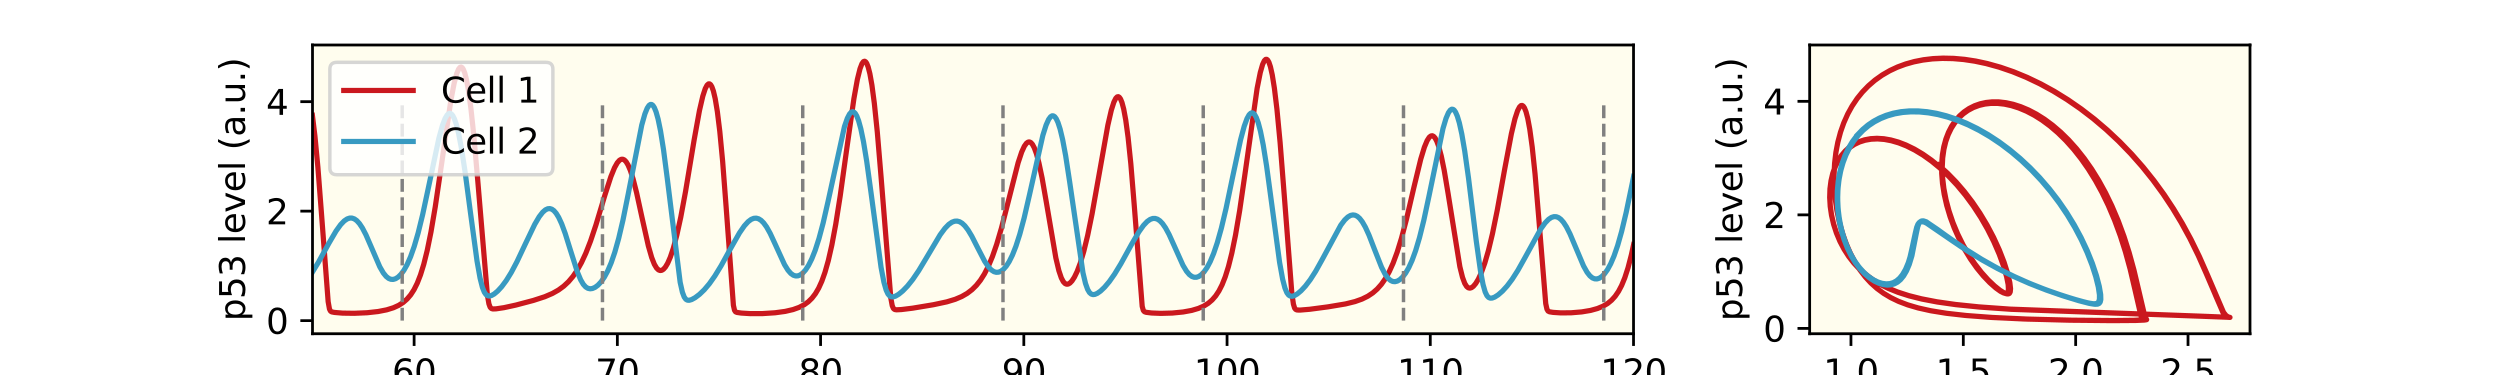 <?xml version="1.0" encoding="utf-8" standalone="no"?>
<!DOCTYPE svg PUBLIC "-//W3C//DTD SVG 1.1//EN"
  "http://www.w3.org/Graphics/SVG/1.1/DTD/svg11.dtd">
<svg xmlns:xlink="http://www.w3.org/1999/xlink" width="720pt" height="108pt" viewBox="0 0 720 108" xmlns="http://www.w3.org/2000/svg" version="1.1">
 <defs>
  <style type="text/css">*{stroke-linejoin: round; stroke-linecap: butt}</style>
 </defs>
 <g id="figure_1">
  <g id="patch_1">
   <path d="M 0 108 
L 720 108 
L 720 0 
L 0 0 
z
" style="fill: #ffffff"/>
  </g>
  <g id="axes_1">
   <g id="patch_2">
    <path d="M 90 96.12 
L 470.455 96.12 
L 470.455 12.96 
L 90 12.96 
z
" style="fill: #fffdee"/>
   </g>
   <g id="matplotlib.axis_1">
    <g id="xtick_1">
     <g id="line2d_1">
      <defs>
       <path id="m9d8de434d0" d="M 0 0 
L 0 3.5 
" style="stroke: #000000; stroke-width: 0.8"/>
      </defs>
      <g>
       <use xlink:href="#m9d8de434d0" x="119.266" y="96.12" style="stroke: #000000; stroke-width: 0.8"/>
      </g>
     </g>
     <g id="text_1">
      <!-- 60 -->
      <g transform="translate(112.903 110.718) scale(0.1 -0.1)">
       <defs>
        <path id="DejaVuSans-36" d="M 2113 2584 
Q 1688 2584 1439 2293 
Q 1191 2003 1191 1497 
Q 1191 994 1439 701 
Q 1688 409 2113 409 
Q 2538 409 2786 701 
Q 3034 994 3034 1497 
Q 3034 2003 2786 2293 
Q 2538 2584 2113 2584 
z
M 3366 4563 
L 3366 3988 
Q 3128 4100 2886 4159 
Q 2644 4219 2406 4219 
Q 1781 4219 1451 3797 
Q 1122 3375 1075 2522 
Q 1259 2794 1537 2939 
Q 1816 3084 2150 3084 
Q 2853 3084 3261 2657 
Q 3669 2231 3669 1497 
Q 3669 778 3244 343 
Q 2819 -91 2113 -91 
Q 1303 -91 875 529 
Q 447 1150 447 2328 
Q 447 3434 972 4092 
Q 1497 4750 2381 4750 
Q 2619 4750 2861 4703 
Q 3103 4656 3366 4563 
z
" transform="scale(0.016)"/>
        <path id="DejaVuSans-30" d="M 2034 4250 
Q 1547 4250 1301 3770 
Q 1056 3291 1056 2328 
Q 1056 1369 1301 889 
Q 1547 409 2034 409 
Q 2525 409 2770 889 
Q 3016 1369 3016 2328 
Q 3016 3291 2770 3770 
Q 2525 4250 2034 4250 
z
M 2034 4750 
Q 2819 4750 3233 4129 
Q 3647 3509 3647 2328 
Q 3647 1150 3233 529 
Q 2819 -91 2034 -91 
Q 1250 -91 836 529 
Q 422 1150 422 2328 
Q 422 3509 836 4129 
Q 1250 4750 2034 4750 
z
" transform="scale(0.016)"/>
       </defs>
       <use xlink:href="#DejaVuSans-36"/>
       <use xlink:href="#DejaVuSans-30" x="63.623"/>
      </g>
     </g>
    </g>
    <g id="xtick_2">
     <g id="line2d_2">
      <g>
       <use xlink:href="#m9d8de434d0" x="177.797" y="96.12" style="stroke: #000000; stroke-width: 0.8"/>
      </g>
     </g>
     <g id="text_2">
      <!-- 70 -->
      <g transform="translate(171.435 110.718) scale(0.1 -0.1)">
       <defs>
        <path id="DejaVuSans-37" d="M 525 4666 
L 3525 4666 
L 3525 4397 
L 1831 0 
L 1172 0 
L 2766 4134 
L 525 4134 
L 525 4666 
z
" transform="scale(0.016)"/>
       </defs>
       <use xlink:href="#DejaVuSans-37"/>
       <use xlink:href="#DejaVuSans-30" x="63.623"/>
      </g>
     </g>
    </g>
    <g id="xtick_3">
     <g id="line2d_3">
      <g>
       <use xlink:href="#m9d8de434d0" x="236.329" y="96.12" style="stroke: #000000; stroke-width: 0.8"/>
      </g>
     </g>
     <g id="text_3">
      <!-- 80 -->
      <g transform="translate(229.966 110.718) scale(0.1 -0.1)">
       <defs>
        <path id="DejaVuSans-38" d="M 2034 2216 
Q 1584 2216 1326 1975 
Q 1069 1734 1069 1313 
Q 1069 891 1326 650 
Q 1584 409 2034 409 
Q 2484 409 2743 651 
Q 3003 894 3003 1313 
Q 3003 1734 2745 1975 
Q 2488 2216 2034 2216 
z
M 1403 2484 
Q 997 2584 770 2862 
Q 544 3141 544 3541 
Q 544 4100 942 4425 
Q 1341 4750 2034 4750 
Q 2731 4750 3128 4425 
Q 3525 4100 3525 3541 
Q 3525 3141 3298 2862 
Q 3072 2584 2669 2484 
Q 3125 2378 3379 2068 
Q 3634 1759 3634 1313 
Q 3634 634 3220 271 
Q 2806 -91 2034 -91 
Q 1263 -91 848 271 
Q 434 634 434 1313 
Q 434 1759 690 2068 
Q 947 2378 1403 2484 
z
M 1172 3481 
Q 1172 3119 1398 2916 
Q 1625 2713 2034 2713 
Q 2441 2713 2670 2916 
Q 2900 3119 2900 3481 
Q 2900 3844 2670 4047 
Q 2441 4250 2034 4250 
Q 1625 4250 1398 4047 
Q 1172 3844 1172 3481 
z
" transform="scale(0.016)"/>
       </defs>
       <use xlink:href="#DejaVuSans-38"/>
       <use xlink:href="#DejaVuSans-30" x="63.623"/>
      </g>
     </g>
    </g>
    <g id="xtick_4">
     <g id="line2d_4">
      <g>
       <use xlink:href="#m9d8de434d0" x="294.86" y="96.12" style="stroke: #000000; stroke-width: 0.8"/>
      </g>
     </g>
     <g id="text_4">
      <!-- 90 -->
      <g transform="translate(288.498 110.718) scale(0.1 -0.1)">
       <defs>
        <path id="DejaVuSans-39" d="M 703 97 
L 703 672 
Q 941 559 1184 500 
Q 1428 441 1663 441 
Q 2288 441 2617 861 
Q 2947 1281 2994 2138 
Q 2813 1869 2534 1725 
Q 2256 1581 1919 1581 
Q 1219 1581 811 2004 
Q 403 2428 403 3163 
Q 403 3881 828 4315 
Q 1253 4750 1959 4750 
Q 2769 4750 3195 4129 
Q 3622 3509 3622 2328 
Q 3622 1225 3098 567 
Q 2575 -91 1691 -91 
Q 1453 -91 1209 -44 
Q 966 3 703 97 
z
M 1959 2075 
Q 2384 2075 2632 2365 
Q 2881 2656 2881 3163 
Q 2881 3666 2632 3958 
Q 2384 4250 1959 4250 
Q 1534 4250 1286 3958 
Q 1038 3666 1038 3163 
Q 1038 2656 1286 2365 
Q 1534 2075 1959 2075 
z
" transform="scale(0.016)"/>
       </defs>
       <use xlink:href="#DejaVuSans-39"/>
       <use xlink:href="#DejaVuSans-30" x="63.623"/>
      </g>
     </g>
    </g>
    <g id="xtick_5">
     <g id="line2d_5">
      <g>
       <use xlink:href="#m9d8de434d0" x="353.392" y="96.12" style="stroke: #000000; stroke-width: 0.8"/>
      </g>
     </g>
     <g id="text_5">
      <!-- 100 -->
      <g transform="translate(343.848 110.718) scale(0.1 -0.1)">
       <defs>
        <path id="DejaVuSans-31" d="M 794 531 
L 1825 531 
L 1825 4091 
L 703 3866 
L 703 4441 
L 1819 4666 
L 2450 4666 
L 2450 531 
L 3481 531 
L 3481 0 
L 794 0 
L 794 531 
z
" transform="scale(0.016)"/>
       </defs>
       <use xlink:href="#DejaVuSans-31"/>
       <use xlink:href="#DejaVuSans-30" x="63.623"/>
       <use xlink:href="#DejaVuSans-30" x="127.246"/>
      </g>
     </g>
    </g>
    <g id="xtick_6">
     <g id="line2d_6">
      <g>
       <use xlink:href="#m9d8de434d0" x="411.923" y="96.12" style="stroke: #000000; stroke-width: 0.8"/>
      </g>
     </g>
     <g id="text_6">
      <!-- 110 -->
      <g transform="translate(402.379 110.718) scale(0.1 -0.1)">
       <use xlink:href="#DejaVuSans-31"/>
       <use xlink:href="#DejaVuSans-31" x="63.623"/>
       <use xlink:href="#DejaVuSans-30" x="127.246"/>
      </g>
     </g>
    </g>
    <g id="xtick_7">
     <g id="line2d_7">
      <g>
       <use xlink:href="#m9d8de434d0" x="470.455" y="96.12" style="stroke: #000000; stroke-width: 0.8"/>
      </g>
     </g>
     <g id="text_7">
      <!-- 120 -->
      <g transform="translate(460.911 110.718) scale(0.1 -0.1)">
       <defs>
        <path id="DejaVuSans-32" d="M 1228 531 
L 3431 531 
L 3431 0 
L 469 0 
L 469 531 
Q 828 903 1448 1529 
Q 2069 2156 2228 2338 
Q 2531 2678 2651 2914 
Q 2772 3150 2772 3378 
Q 2772 3750 2511 3984 
Q 2250 4219 1831 4219 
Q 1534 4219 1204 4116 
Q 875 4013 500 3803 
L 500 4441 
Q 881 4594 1212 4672 
Q 1544 4750 1819 4750 
Q 2544 4750 2975 4387 
Q 3406 4025 3406 3419 
Q 3406 3131 3298 2873 
Q 3191 2616 2906 2266 
Q 2828 2175 2409 1742 
Q 1991 1309 1228 531 
z
" transform="scale(0.016)"/>
       </defs>
       <use xlink:href="#DejaVuSans-31"/>
       <use xlink:href="#DejaVuSans-32" x="63.623"/>
       <use xlink:href="#DejaVuSans-30" x="127.246"/>
      </g>
     </g>
    </g>
    <g id="text_8">
     <!-- Time (h) -->
     <g transform="translate(259.334 124.397) scale(0.1 -0.1)">
      <defs>
       <path id="DejaVuSans-54" d="M -19 4666 
L 3928 4666 
L 3928 4134 
L 2272 4134 
L 2272 0 
L 1638 0 
L 1638 4134 
L -19 4134 
L -19 4666 
z
" transform="scale(0.016)"/>
       <path id="DejaVuSans-69" d="M 603 3500 
L 1178 3500 
L 1178 0 
L 603 0 
L 603 3500 
z
M 603 4863 
L 1178 4863 
L 1178 4134 
L 603 4134 
L 603 4863 
z
" transform="scale(0.016)"/>
       <path id="DejaVuSans-6d" d="M 3328 2828 
Q 3544 3216 3844 3400 
Q 4144 3584 4550 3584 
Q 5097 3584 5394 3201 
Q 5691 2819 5691 2113 
L 5691 0 
L 5113 0 
L 5113 2094 
Q 5113 2597 4934 2840 
Q 4756 3084 4391 3084 
Q 3944 3084 3684 2787 
Q 3425 2491 3425 1978 
L 3425 0 
L 2847 0 
L 2847 2094 
Q 2847 2600 2669 2842 
Q 2491 3084 2119 3084 
Q 1678 3084 1418 2786 
Q 1159 2488 1159 1978 
L 1159 0 
L 581 0 
L 581 3500 
L 1159 3500 
L 1159 2956 
Q 1356 3278 1631 3431 
Q 1906 3584 2284 3584 
Q 2666 3584 2933 3390 
Q 3200 3197 3328 2828 
z
" transform="scale(0.016)"/>
       <path id="DejaVuSans-65" d="M 3597 1894 
L 3597 1613 
L 953 1613 
Q 991 1019 1311 708 
Q 1631 397 2203 397 
Q 2534 397 2845 478 
Q 3156 559 3463 722 
L 3463 178 
Q 3153 47 2828 -22 
Q 2503 -91 2169 -91 
Q 1331 -91 842 396 
Q 353 884 353 1716 
Q 353 2575 817 3079 
Q 1281 3584 2069 3584 
Q 2775 3584 3186 3129 
Q 3597 2675 3597 1894 
z
M 3022 2063 
Q 3016 2534 2758 2815 
Q 2500 3097 2075 3097 
Q 1594 3097 1305 2825 
Q 1016 2553 972 2059 
L 3022 2063 
z
" transform="scale(0.016)"/>
       <path id="DejaVuSans-20" transform="scale(0.016)"/>
       <path id="DejaVuSans-28" d="M 1984 4856 
Q 1566 4138 1362 3434 
Q 1159 2731 1159 2009 
Q 1159 1288 1364 580 
Q 1569 -128 1984 -844 
L 1484 -844 
Q 1016 -109 783 600 
Q 550 1309 550 2009 
Q 550 2706 781 3412 
Q 1013 4119 1484 4856 
L 1984 4856 
z
" transform="scale(0.016)"/>
       <path id="DejaVuSans-68" d="M 3513 2113 
L 3513 0 
L 2938 0 
L 2938 2094 
Q 2938 2591 2744 2837 
Q 2550 3084 2163 3084 
Q 1697 3084 1428 2787 
Q 1159 2491 1159 1978 
L 1159 0 
L 581 0 
L 581 4863 
L 1159 4863 
L 1159 2956 
Q 1366 3272 1645 3428 
Q 1925 3584 2291 3584 
Q 2894 3584 3203 3211 
Q 3513 2838 3513 2113 
z
" transform="scale(0.016)"/>
       <path id="DejaVuSans-29" d="M 513 4856 
L 1013 4856 
Q 1481 4119 1714 3412 
Q 1947 2706 1947 2009 
Q 1947 1309 1714 600 
Q 1481 -109 1013 -844 
L 513 -844 
Q 928 -128 1133 580 
Q 1338 1288 1338 2009 
Q 1338 2731 1133 3434 
Q 928 4138 513 4856 
z
" transform="scale(0.016)"/>
      </defs>
      <use xlink:href="#DejaVuSans-54"/>
      <use xlink:href="#DejaVuSans-69" x="57.959"/>
      <use xlink:href="#DejaVuSans-6d" x="85.742"/>
      <use xlink:href="#DejaVuSans-65" x="183.154"/>
      <use xlink:href="#DejaVuSans-20" x="244.678"/>
      <use xlink:href="#DejaVuSans-28" x="276.465"/>
      <use xlink:href="#DejaVuSans-68" x="315.479"/>
      <use xlink:href="#DejaVuSans-29" x="378.857"/>
     </g>
    </g>
   </g>
   <g id="matplotlib.axis_2">
    <g id="ytick_1">
     <g id="line2d_8">
      <defs>
       <path id="mbb3c7d8e02" d="M 0 0 
L -3.5 0 
" style="stroke: #000000; stroke-width: 0.8"/>
      </defs>
      <g>
       <use xlink:href="#mbb3c7d8e02" x="90" y="92.34" style="stroke: #000000; stroke-width: 0.8"/>
      </g>
     </g>
     <g id="text_9">
      <!-- 0 -->
      <g transform="translate(76.638 96.139) scale(0.1 -0.1)">
       <use xlink:href="#DejaVuSans-30"/>
      </g>
     </g>
    </g>
    <g id="ytick_2">
     <g id="line2d_9">
      <g>
       <use xlink:href="#mbb3c7d8e02" x="90" y="60.808" style="stroke: #000000; stroke-width: 0.8"/>
      </g>
     </g>
     <g id="text_10">
      <!-- 2 -->
      <g transform="translate(76.638 64.607) scale(0.1 -0.1)">
       <use xlink:href="#DejaVuSans-32"/>
      </g>
     </g>
    </g>
    <g id="ytick_3">
     <g id="line2d_10">
      <g>
       <use xlink:href="#mbb3c7d8e02" x="90" y="29.276" style="stroke: #000000; stroke-width: 0.8"/>
      </g>
     </g>
     <g id="text_11">
      <!-- 4 -->
      <g transform="translate(76.638 33.075) scale(0.1 -0.1)">
       <defs>
        <path id="DejaVuSans-34" d="M 2419 4116 
L 825 1625 
L 2419 1625 
L 2419 4116 
z
M 2253 4666 
L 3047 4666 
L 3047 1625 
L 3713 1625 
L 3713 1100 
L 3047 1100 
L 3047 0 
L 2419 0 
L 2419 1100 
L 313 1100 
L 313 1709 
L 2253 4666 
z
" transform="scale(0.016)"/>
       </defs>
       <use xlink:href="#DejaVuSans-34"/>
      </g>
     </g>
    </g>
    <g id="text_12">
     <!-- p53 level (a.u.) -->
     <g transform="translate(70.558 92.458) rotate(-90) scale(0.1 -0.1)">
      <defs>
       <path id="DejaVuSans-70" d="M 1159 525 
L 1159 -1331 
L 581 -1331 
L 581 3500 
L 1159 3500 
L 1159 2969 
Q 1341 3281 1617 3432 
Q 1894 3584 2278 3584 
Q 2916 3584 3314 3078 
Q 3713 2572 3713 1747 
Q 3713 922 3314 415 
Q 2916 -91 2278 -91 
Q 1894 -91 1617 61 
Q 1341 213 1159 525 
z
M 3116 1747 
Q 3116 2381 2855 2742 
Q 2594 3103 2138 3103 
Q 1681 3103 1420 2742 
Q 1159 2381 1159 1747 
Q 1159 1113 1420 752 
Q 1681 391 2138 391 
Q 2594 391 2855 752 
Q 3116 1113 3116 1747 
z
" transform="scale(0.016)"/>
       <path id="DejaVuSans-35" d="M 691 4666 
L 3169 4666 
L 3169 4134 
L 1269 4134 
L 1269 2991 
Q 1406 3038 1543 3061 
Q 1681 3084 1819 3084 
Q 2600 3084 3056 2656 
Q 3513 2228 3513 1497 
Q 3513 744 3044 326 
Q 2575 -91 1722 -91 
Q 1428 -91 1123 -41 
Q 819 9 494 109 
L 494 744 
Q 775 591 1075 516 
Q 1375 441 1709 441 
Q 2250 441 2565 725 
Q 2881 1009 2881 1497 
Q 2881 1984 2565 2268 
Q 2250 2553 1709 2553 
Q 1456 2553 1204 2497 
Q 953 2441 691 2322 
L 691 4666 
z
" transform="scale(0.016)"/>
       <path id="DejaVuSans-33" d="M 2597 2516 
Q 3050 2419 3304 2112 
Q 3559 1806 3559 1356 
Q 3559 666 3084 287 
Q 2609 -91 1734 -91 
Q 1441 -91 1130 -33 
Q 819 25 488 141 
L 488 750 
Q 750 597 1062 519 
Q 1375 441 1716 441 
Q 2309 441 2620 675 
Q 2931 909 2931 1356 
Q 2931 1769 2642 2001 
Q 2353 2234 1838 2234 
L 1294 2234 
L 1294 2753 
L 1863 2753 
Q 2328 2753 2575 2939 
Q 2822 3125 2822 3475 
Q 2822 3834 2567 4026 
Q 2313 4219 1838 4219 
Q 1578 4219 1281 4162 
Q 984 4106 628 3988 
L 628 4550 
Q 988 4650 1302 4700 
Q 1616 4750 1894 4750 
Q 2613 4750 3031 4423 
Q 3450 4097 3450 3541 
Q 3450 3153 3228 2886 
Q 3006 2619 2597 2516 
z
" transform="scale(0.016)"/>
       <path id="DejaVuSans-6c" d="M 603 4863 
L 1178 4863 
L 1178 0 
L 603 0 
L 603 4863 
z
" transform="scale(0.016)"/>
       <path id="DejaVuSans-76" d="M 191 3500 
L 800 3500 
L 1894 563 
L 2988 3500 
L 3597 3500 
L 2284 0 
L 1503 0 
L 191 3500 
z
" transform="scale(0.016)"/>
       <path id="DejaVuSans-61" d="M 2194 1759 
Q 1497 1759 1228 1600 
Q 959 1441 959 1056 
Q 959 750 1161 570 
Q 1363 391 1709 391 
Q 2188 391 2477 730 
Q 2766 1069 2766 1631 
L 2766 1759 
L 2194 1759 
z
M 3341 1997 
L 3341 0 
L 2766 0 
L 2766 531 
Q 2569 213 2275 61 
Q 1981 -91 1556 -91 
Q 1019 -91 701 211 
Q 384 513 384 1019 
Q 384 1609 779 1909 
Q 1175 2209 1959 2209 
L 2766 2209 
L 2766 2266 
Q 2766 2663 2505 2880 
Q 2244 3097 1772 3097 
Q 1472 3097 1187 3025 
Q 903 2953 641 2809 
L 641 3341 
Q 956 3463 1253 3523 
Q 1550 3584 1831 3584 
Q 2591 3584 2966 3190 
Q 3341 2797 3341 1997 
z
" transform="scale(0.016)"/>
       <path id="DejaVuSans-2e" d="M 684 794 
L 1344 794 
L 1344 0 
L 684 0 
L 684 794 
z
" transform="scale(0.016)"/>
       <path id="DejaVuSans-75" d="M 544 1381 
L 544 3500 
L 1119 3500 
L 1119 1403 
Q 1119 906 1312 657 
Q 1506 409 1894 409 
Q 2359 409 2629 706 
Q 2900 1003 2900 1516 
L 2900 3500 
L 3475 3500 
L 3475 0 
L 2900 0 
L 2900 538 
Q 2691 219 2414 64 
Q 2138 -91 1772 -91 
Q 1169 -91 856 284 
Q 544 659 544 1381 
z
M 1991 3584 
L 1991 3584 
z
" transform="scale(0.016)"/>
      </defs>
      <use xlink:href="#DejaVuSans-70"/>
      <use xlink:href="#DejaVuSans-35" x="63.477"/>
      <use xlink:href="#DejaVuSans-33" x="127.1"/>
      <use xlink:href="#DejaVuSans-20" x="190.723"/>
      <use xlink:href="#DejaVuSans-6c" x="222.51"/>
      <use xlink:href="#DejaVuSans-65" x="250.293"/>
      <use xlink:href="#DejaVuSans-76" x="311.816"/>
      <use xlink:href="#DejaVuSans-65" x="370.996"/>
      <use xlink:href="#DejaVuSans-6c" x="432.52"/>
      <use xlink:href="#DejaVuSans-20" x="460.303"/>
      <use xlink:href="#DejaVuSans-28" x="492.09"/>
      <use xlink:href="#DejaVuSans-61" x="531.104"/>
      <use xlink:href="#DejaVuSans-2e" x="592.383"/>
      <use xlink:href="#DejaVuSans-75" x="624.17"/>
      <use xlink:href="#DejaVuSans-2e" x="687.549"/>
      <use xlink:href="#DejaVuSans-29" x="719.336"/>
     </g>
    </g>
   </g>
   <g id="line2d_11">
    <path d="M 89.971 33.204 
L 90.702 39.233 
L 91.551 48.165 
L 92.634 62.154 
L 94.507 86.873 
L 94.887 88.999 
L 95.18 89.595 
L 95.531 89.825 
L 96.321 89.98 
L 98.663 90.179 
L 101.999 90.23 
L 105.716 90.069 
L 108.906 89.717 
L 111.364 89.234 
L 113.296 88.635 
L 114.847 87.926 
L 116.134 87.095 
L 117.246 86.118 
L 118.271 84.917 
L 119.236 83.427 
L 120.173 81.551 
L 121.109 79.146 
L 122.046 76.112 
L 123.041 72.11 
L 124.124 66.788 
L 125.353 59.572 
L 126.963 48.658 
L 129.831 29.019 
L 130.796 23.973 
L 131.528 21.219 
L 132.084 19.893 
L 132.494 19.396 
L 132.816 19.313 
L 133.108 19.484 
L 133.43 19.953 
L 133.84 20.985 
L 134.338 22.906 
L 134.923 26.106 
L 135.625 31.247 
L 136.474 39.196 
L 137.586 51.924 
L 140.366 84.955 
L 140.805 87.492 
L 141.157 88.466 
L 141.508 88.849 
L 141.947 88.979 
L 142.854 88.947 
L 145.137 88.608 
L 148.561 87.863 
L 153.624 86.522 
L 156.901 85.454 
L 159.096 84.511 
L 160.852 83.518 
L 162.345 82.424 
L 163.72 81.137 
L 165.008 79.619 
L 166.237 77.821 
L 167.466 75.621 
L 168.725 72.9 
L 170.071 69.439 
L 171.622 64.802 
L 174.227 56.142 
L 175.924 50.897 
L 176.978 48.31 
L 177.768 46.897 
L 178.412 46.159 
L 178.939 45.869 
L 179.378 45.859 
L 179.817 46.069 
L 180.314 46.58 
L 180.87 47.496 
L 181.543 49.078 
L 182.333 51.551 
L 183.328 55.453 
L 184.88 62.582 
L 186.723 70.813 
L 187.689 74.175 
L 188.45 76.108 
L 189.094 77.197 
L 189.65 77.736 
L 190.118 77.912 
L 190.586 77.848 
L 191.084 77.535 
L 191.64 76.904 
L 192.284 75.824 
L 193.045 74.083 
L 193.923 71.471 
L 194.918 67.751 
L 196.059 62.552 
L 197.435 55.161 
L 199.922 40.236 
L 201.444 31.849 
L 202.41 27.678 
L 203.112 25.525 
L 203.639 24.524 
L 204.049 24.164 
L 204.37 24.164 
L 204.663 24.393 
L 205.014 24.975 
L 205.453 26.195 
L 205.98 28.424 
L 206.595 32.122 
L 207.297 37.829 
L 208.117 46.447 
L 209.112 59.442 
L 211.219 87.924 
L 211.541 89.36 
L 211.833 89.802 
L 212.243 89.98 
L 213.501 90.163 
L 216.135 90.325 
L 219.647 90.31 
L 223.218 90.079 
L 226.144 89.678 
L 228.398 89.154 
L 230.154 88.526 
L 231.588 87.782 
L 232.788 86.915 
L 233.841 85.886 
L 234.836 84.593 
L 235.773 82.997 
L 236.68 80.998 
L 237.587 78.454 
L 238.553 75.044 
L 239.577 70.546 
L 240.689 64.6 
L 241.977 56.443 
L 243.85 42.958 
L 245.928 28.389 
L 246.923 22.87 
L 247.684 19.797 
L 248.24 18.347 
L 248.679 17.745 
L 249.001 17.632 
L 249.293 17.783 
L 249.615 18.239 
L 250.025 19.271 
L 250.523 21.219 
L 251.108 24.489 
L 251.81 29.778 
L 252.659 38.004 
L 253.742 50.889 
L 256.551 85.806 
L 256.961 88.036 
L 257.312 88.857 
L 257.663 89.137 
L 258.19 89.225 
L 259.624 89.151 
L 262.843 88.754 
L 268.814 87.76 
L 272.677 86.935 
L 275.106 86.196 
L 276.979 85.399 
L 278.559 84.485 
L 279.935 83.432 
L 281.193 82.186 
L 282.364 80.713 
L 283.505 78.915 
L 284.646 76.687 
L 285.817 73.892 
L 287.046 70.356 
L 288.422 65.678 
L 290.148 58.946 
L 293.221 46.866 
L 294.246 43.781 
L 295.006 42.112 
L 295.621 41.247 
L 296.119 40.905 
L 296.528 40.884 
L 296.909 41.084 
L 297.348 41.585 
L 297.875 42.575 
L 298.489 44.26 
L 299.221 46.974 
L 300.128 51.281 
L 301.357 58.322 
L 304.079 74.255 
L 304.957 77.961 
L 305.659 80.039 
L 306.245 81.143 
L 306.742 81.668 
L 307.21 81.859 
L 307.649 81.807 
L 308.147 81.517 
L 308.732 80.903 
L 309.434 79.819 
L 310.225 78.175 
L 311.132 75.743 
L 312.127 72.398 
L 313.239 67.831 
L 314.527 61.536 
L 316.224 52.019 
L 319.063 36.05 
L 320.058 31.729 
L 320.79 29.425 
L 321.346 28.311 
L 321.755 27.9 
L 322.077 27.846 
L 322.37 28.018 
L 322.721 28.518 
L 323.131 29.53 
L 323.628 31.41 
L 324.214 34.582 
L 324.887 39.549 
L 325.677 47.166 
L 326.643 58.861 
L 328.955 88.239 
L 329.277 89.402 
L 329.599 89.781 
L 330.096 89.948 
L 331.676 90.143 
L 334.34 90.25 
L 337.617 90.156 
L 340.72 89.853 
L 343.207 89.397 
L 345.139 88.827 
L 346.69 88.146 
L 347.977 87.344 
L 349.09 86.395 
L 350.114 85.22 
L 351.05 83.803 
L 351.958 82.022 
L 352.865 79.738 
L 353.801 76.747 
L 354.767 72.895 
L 355.821 67.736 
L 357.021 60.666 
L 358.513 50.401 
L 362.054 25.433 
L 362.962 20.884 
L 363.635 18.535 
L 364.132 17.478 
L 364.513 17.103 
L 364.805 17.087 
L 365.098 17.318 
L 365.449 17.933 
L 365.888 19.235 
L 366.415 21.591 
L 367.029 25.435 
L 367.761 31.495 
L 368.668 41.03 
L 369.868 56.285 
L 372.034 84.263 
L 372.502 87.589 
L 372.853 88.74 
L 373.175 89.138 
L 373.585 89.284 
L 374.492 89.297 
L 377.185 89.072 
L 382.423 88.381 
L 387.515 87.529 
L 390.237 86.856 
L 392.257 86.137 
L 393.925 85.312 
L 395.359 84.358 
L 396.646 83.232 
L 397.846 81.879 
L 398.988 80.244 
L 400.1 78.251 
L 401.212 75.79 
L 402.382 72.632 
L 403.641 68.553 
L 405.075 63.094 
L 407.211 53.932 
L 409.172 45.845 
L 410.226 42.38 
L 411.016 40.482 
L 411.63 39.53 
L 412.099 39.155 
L 412.508 39.097 
L 412.889 39.279 
L 413.299 39.737 
L 413.796 40.665 
L 414.381 42.277 
L 415.084 44.927 
L 415.932 49.068 
L 417.045 55.706 
L 420.439 76.813 
L 421.2 79.871 
L 421.844 81.613 
L 422.4 82.513 
L 422.868 82.892 
L 423.307 82.986 
L 423.776 82.858 
L 424.332 82.453 
L 425.005 81.654 
L 425.766 80.391 
L 426.644 78.477 
L 427.61 75.797 
L 428.663 72.168 
L 429.834 67.286 
L 431.209 60.536 
L 433.346 48.734 
L 435.277 38.513 
L 436.301 34.209 
L 437.062 31.895 
L 437.618 30.821 
L 438.057 30.404 
L 438.379 30.365 
L 438.701 30.57 
L 439.052 31.087 
L 439.491 32.19 
L 439.989 34.086 
L 440.574 37.233 
L 441.277 42.351 
L 442.096 50.136 
L 443.091 61.921 
L 445.169 87.43 
L 445.52 89.049 
L 445.842 89.588 
L 446.252 89.797 
L 447.276 89.965 
L 449.559 90.114 
L 452.515 90.08 
L 455.529 89.83 
L 458.075 89.404 
L 460.065 88.855 
L 461.675 88.186 
L 462.992 87.403 
L 464.133 86.468 
L 465.157 85.34 
L 466.123 83.932 
L 467.03 82.211 
L 467.938 80.004 
L 468.874 77.111 
L 469.84 73.377 
L 470.484 70.431 
L 470.484 70.431 
" clip-path="url(#pd28cc91424)" style="fill: none; stroke: #ca181e; stroke-width: 1.5; stroke-linecap: square"/>
   </g>
   <g id="line2d_12">
    <path d="M 89.971 78.371 
L 91.697 75.541 
L 94.683 70.12 
L 96.79 66.523 
L 98.107 64.694 
L 99.131 63.631 
L 99.98 63.052 
L 100.711 62.807 
L 101.384 62.81 
L 102.057 63.046 
L 102.76 63.547 
L 103.521 64.384 
L 104.369 65.662 
L 105.394 67.628 
L 106.799 70.858 
L 109.374 76.832 
L 110.398 78.61 
L 111.218 79.621 
L 111.949 80.193 
L 112.622 80.449 
L 113.266 80.467 
L 113.939 80.263 
L 114.671 79.799 
L 115.461 79.023 
L 116.31 77.872 
L 117.246 76.204 
L 118.241 73.945 
L 119.295 70.97 
L 120.436 67.052 
L 121.724 61.806 
L 123.392 53.999 
L 126.407 39.782 
L 127.431 36.092 
L 128.192 34.105 
L 128.777 33.118 
L 129.245 32.71 
L 129.626 32.647 
L 129.977 32.813 
L 130.387 33.285 
L 130.855 34.199 
L 131.411 35.803 
L 132.084 38.48 
L 132.904 42.747 
L 133.928 49.385 
L 135.479 61.129 
L 137.381 75.166 
L 138.259 80.105 
L 138.932 82.76 
L 139.488 84.154 
L 139.986 84.865 
L 140.454 85.182 
L 140.952 85.255 
L 141.537 85.111 
L 142.327 84.666 
L 143.322 83.836 
L 144.493 82.564 
L 145.81 80.79 
L 147.244 78.468 
L 148.883 75.371 
L 151.195 70.47 
L 154.004 64.606 
L 155.292 62.416 
L 156.287 61.131 
L 157.077 60.441 
L 157.75 60.123 
L 158.365 60.075 
L 158.95 60.26 
L 159.535 60.681 
L 160.179 61.425 
L 160.911 62.624 
L 161.76 64.467 
L 162.784 67.251 
L 164.306 72.125 
L 166.267 78.283 
L 167.232 80.592 
L 167.993 81.887 
L 168.666 82.636 
L 169.31 83.035 
L 169.954 83.174 
L 170.627 83.087 
L 171.388 82.751 
L 172.207 82.138 
L 173.115 81.168 
L 174.051 79.824 
L 175.017 78.034 
L 176.012 75.702 
L 177.066 72.629 
L 178.178 68.666 
L 179.407 63.427 
L 180.899 56.032 
L 184.821 36.028 
L 185.728 32.806 
L 186.401 31.141 
L 186.928 30.349 
L 187.338 30.078 
L 187.689 30.099 
L 188.04 30.363 
L 188.45 30.989 
L 188.947 32.214 
L 189.533 34.308 
L 190.235 37.72 
L 191.084 43.038 
L 192.167 51.349 
L 195.883 81.296 
L 196.527 84.156 
L 197.054 85.548 
L 197.522 86.192 
L 197.961 86.447 
L 198.488 86.482 
L 199.19 86.278 
L 200.185 85.735 
L 201.444 84.786 
L 202.819 83.463 
L 204.283 81.734 
L 205.863 79.503 
L 207.678 76.536 
L 210.399 71.591 
L 212.975 67.066 
L 214.379 65.035 
L 215.462 63.843 
L 216.34 63.184 
L 217.101 62.876 
L 217.803 62.829 
L 218.477 63.013 
L 219.179 63.45 
L 219.94 64.208 
L 220.789 65.385 
L 221.813 67.217 
L 223.188 70.184 
L 225.939 76.206 
L 226.934 77.815 
L 227.754 78.752 
L 228.485 79.269 
L 229.159 79.477 
L 229.802 79.445 
L 230.476 79.18 
L 231.207 78.634 
L 231.997 77.748 
L 232.846 76.449 
L 233.783 74.583 
L 234.778 72.079 
L 235.86 68.721 
L 237.06 64.236 
L 238.494 57.952 
L 243.206 36.439 
L 244.026 34.077 
L 244.669 32.837 
L 245.167 32.305 
L 245.577 32.169 
L 245.928 32.282 
L 246.308 32.65 
L 246.747 33.4 
L 247.274 34.763 
L 247.918 37.103 
L 248.679 40.775 
L 249.615 46.477 
L 250.874 55.639 
L 253.742 76.976 
L 254.561 81.254 
L 255.205 83.525 
L 255.732 84.663 
L 256.229 85.248 
L 256.698 85.483 
L 257.224 85.502 
L 257.898 85.292 
L 258.805 84.761 
L 259.975 83.807 
L 261.351 82.386 
L 262.873 80.479 
L 264.599 77.938 
L 266.824 74.233 
L 270.774 67.6 
L 272.15 65.749 
L 273.233 64.636 
L 274.14 64.002 
L 274.93 63.708 
L 275.662 63.671 
L 276.364 63.861 
L 277.096 64.3 
L 277.886 65.045 
L 278.793 66.229 
L 279.876 68.03 
L 281.486 71.199 
L 283.593 75.27 
L 284.646 76.839 
L 285.495 77.74 
L 286.256 78.238 
L 286.929 78.427 
L 287.602 78.382 
L 288.275 78.107 
L 289.007 77.551 
L 289.797 76.652 
L 290.646 75.338 
L 291.582 73.454 
L 292.577 70.938 
L 293.69 67.486 
L 294.948 62.797 
L 296.499 56.073 
L 300.333 39.008 
L 301.269 36.034 
L 302.001 34.397 
L 302.557 33.634 
L 302.996 33.358 
L 303.376 33.365 
L 303.757 33.61 
L 304.196 34.196 
L 304.693 35.259 
L 305.308 37.151 
L 306.04 40.205 
L 306.918 44.908 
L 308.059 52.358 
L 311.893 78.547 
L 312.624 81.63 
L 313.239 83.352 
L 313.766 84.243 
L 314.263 84.686 
L 314.761 84.844 
L 315.317 84.788 
L 316.019 84.487 
L 316.956 83.827 
L 318.126 82.713 
L 319.473 81.115 
L 320.994 78.952 
L 322.809 75.967 
L 325.911 70.334 
L 328.018 66.739 
L 329.335 64.9 
L 330.389 63.791 
L 331.237 63.195 
L 331.998 62.923 
L 332.671 62.909 
L 333.345 63.122 
L 334.047 63.592 
L 334.808 64.387 
L 335.657 65.608 
L 336.681 67.492 
L 338.086 70.592 
L 340.69 76.399 
L 341.715 78.107 
L 342.534 79.078 
L 343.266 79.623 
L 343.939 79.857 
L 344.583 79.853 
L 345.256 79.622 
L 345.987 79.119 
L 346.778 78.29 
L 347.626 77.065 
L 348.533 75.358 
L 349.529 72.988 
L 350.582 69.884 
L 351.753 65.71 
L 353.099 60.042 
L 355.001 50.952 
L 357.284 40.257 
L 358.338 36.338 
L 359.128 34.171 
L 359.742 33.061 
L 360.24 32.582 
L 360.62 32.49 
L 360.971 32.625 
L 361.352 33.018 
L 361.82 33.861 
L 362.376 35.378 
L 363.02 37.821 
L 363.81 41.762 
L 364.776 47.793 
L 366.151 57.961 
L 368.522 75.569 
L 369.4 80.416 
L 370.073 82.987 
L 370.629 84.317 
L 371.127 84.984 
L 371.595 85.273 
L 372.122 85.329 
L 372.766 85.148 
L 373.614 84.653 
L 374.697 83.746 
L 375.955 82.395 
L 377.36 80.547 
L 378.911 78.124 
L 380.784 74.761 
L 386.14 64.847 
L 387.281 63.344 
L 388.189 62.487 
L 388.949 62.048 
L 389.623 61.899 
L 390.266 61.985 
L 390.91 62.306 
L 391.583 62.899 
L 392.344 63.885 
L 393.222 65.414 
L 394.276 67.727 
L 395.827 71.739 
L 397.876 76.943 
L 398.9 78.945 
L 399.719 80.094 
L 400.451 80.753 
L 401.124 81.067 
L 401.768 81.123 
L 402.441 80.951 
L 403.173 80.518 
L 403.963 79.775 
L 404.812 78.662 
L 405.719 77.096 
L 406.685 74.97 
L 407.709 72.159 
L 408.821 68.424 
L 410.05 63.48 
L 411.543 56.496 
L 415.581 37.013 
L 416.459 34.077 
L 417.162 32.44 
L 417.688 31.704 
L 418.098 31.453 
L 418.449 31.475 
L 418.801 31.724 
L 419.21 32.31 
L 419.708 33.454 
L 420.293 35.405 
L 420.995 38.582 
L 421.844 43.528 
L 422.927 51.26 
L 425.18 69.523 
L 426.351 77.879 
L 427.112 81.913 
L 427.727 84.08 
L 428.253 85.173 
L 428.722 85.675 
L 429.19 85.867 
L 429.746 85.842 
L 430.478 85.56 
L 431.473 84.918 
L 432.702 83.845 
L 434.048 82.369 
L 435.511 80.424 
L 437.15 77.857 
L 439.169 74.251 
L 443.735 65.943 
L 444.993 64.195 
L 445.988 63.17 
L 446.808 62.622 
L 447.539 62.393 
L 448.213 62.418 
L 448.856 62.668 
L 449.53 63.17 
L 450.29 64.034 
L 451.139 65.35 
L 452.163 67.373 
L 453.597 70.757 
L 456.056 76.586 
L 457.08 78.416 
L 457.9 79.459 
L 458.631 80.049 
L 459.304 80.312 
L 459.948 80.327 
L 460.621 80.111 
L 461.324 79.648 
L 462.114 78.847 
L 462.963 77.655 
L 463.87 75.985 
L 464.836 73.732 
L 465.889 70.681 
L 467.03 66.661 
L 468.347 61.149 
L 470.074 52.851 
L 470.484 50.788 
L 470.484 50.788 
" clip-path="url(#pd28cc91424)" style="fill: none; stroke: #389ac1; stroke-width: 1.5; stroke-linecap: square"/>
   </g>
   <g id="LineCollection_1">
    <path clip-path="url(#pd28cc91424)" style="fill: none; stroke-dasharray: 3.7,1.6; stroke-dashoffset: 0; stroke: #808080"/>
    <path clip-path="url(#pd28cc91424)" style="fill: none; stroke-dasharray: 3.7,1.6; stroke-dashoffset: 0; stroke: #808080"/>
    <path d="M 0.488 92.34 
L 0.488 29.137 
" clip-path="url(#pd28cc91424)" style="fill: none; stroke-dasharray: 3.7,1.6; stroke-dashoffset: 0; stroke: #808080"/>
    <path d="M 58.162 92.34 
L 58.162 29.137 
" clip-path="url(#pd28cc91424)" style="fill: none; stroke-dasharray: 3.7,1.6; stroke-dashoffset: 0; stroke: #808080"/>
    <path d="M 115.837 92.34 
L 115.837 29.137 
" clip-path="url(#pd28cc91424)" style="fill: none; stroke-dasharray: 3.7,1.6; stroke-dashoffset: 0; stroke: #808080"/>
    <path d="M 173.511 92.34 
L 173.511 29.137 
" clip-path="url(#pd28cc91424)" style="fill: none; stroke-dasharray: 3.7,1.6; stroke-dashoffset: 0; stroke: #808080"/>
    <path d="M 231.185 92.34 
L 231.185 29.137 
" clip-path="url(#pd28cc91424)" style="fill: none; stroke-dasharray: 3.7,1.6; stroke-dashoffset: 0; stroke: #808080"/>
    <path d="M 288.859 92.34 
L 288.859 29.137 
" clip-path="url(#pd28cc91424)" style="fill: none; stroke-dasharray: 3.7,1.6; stroke-dashoffset: 0; stroke: #808080"/>
    <path d="M 346.533 92.34 
L 346.533 29.137 
" clip-path="url(#pd28cc91424)" style="fill: none; stroke-dasharray: 3.7,1.6; stroke-dashoffset: 0; stroke: #808080"/>
    <path d="M 404.208 92.34 
L 404.208 29.137 
" clip-path="url(#pd28cc91424)" style="fill: none; stroke-dasharray: 3.7,1.6; stroke-dashoffset: 0; stroke: #808080"/>
    <path d="M 461.882 92.34 
L 461.882 29.137 
" clip-path="url(#pd28cc91424)" style="fill: none; stroke-dasharray: 3.7,1.6; stroke-dashoffset: 0; stroke: #808080"/>
    <path d="M 519.556 92.34 
L 519.556 29.137 
" clip-path="url(#pd28cc91424)" style="fill: none; stroke-dasharray: 3.7,1.6; stroke-dashoffset: 0; stroke: #808080"/>
    <path d="M 577.23 92.34 
L 577.23 29.137 
" clip-path="url(#pd28cc91424)" style="fill: none; stroke-dasharray: 3.7,1.6; stroke-dashoffset: 0; stroke: #808080"/>
    <path d="M 634.904 92.34 
L 634.904 29.137 
" clip-path="url(#pd28cc91424)" style="fill: none; stroke-dasharray: 3.7,1.6; stroke-dashoffset: 0; stroke: #808080"/>
    <path d="M 692.579 92.34 
L 692.579 29.137 
" clip-path="url(#pd28cc91424)" style="fill: none; stroke-dasharray: 3.7,1.6; stroke-dashoffset: 0; stroke: #808080"/>
    <path clip-path="url(#pd28cc91424)" style="fill: none; stroke-dasharray: 3.7,1.6; stroke-dashoffset: 0; stroke: #808080"/>
    <path clip-path="url(#pd28cc91424)" style="fill: none; stroke-dasharray: 3.7,1.6; stroke-dashoffset: 0; stroke: #808080"/>
    <path clip-path="url(#pd28cc91424)" style="fill: none; stroke-dasharray: 3.7,1.6; stroke-dashoffset: 0; stroke: #808080"/>
    <path clip-path="url(#pd28cc91424)" style="fill: none; stroke-dasharray: 3.7,1.6; stroke-dashoffset: 0; stroke: #808080"/>
    <path clip-path="url(#pd28cc91424)" style="fill: none; stroke-dasharray: 3.7,1.6; stroke-dashoffset: 0; stroke: #808080"/>
    <path clip-path="url(#pd28cc91424)" style="fill: none; stroke-dasharray: 3.7,1.6; stroke-dashoffset: 0; stroke: #808080"/>
    <path clip-path="url(#pd28cc91424)" style="fill: none; stroke-dasharray: 3.7,1.6; stroke-dashoffset: 0; stroke: #808080"/>
    <path clip-path="url(#pd28cc91424)" style="fill: none; stroke-dasharray: 3.7,1.6; stroke-dashoffset: 0; stroke: #808080"/>
    <path clip-path="url(#pd28cc91424)" style="fill: none; stroke-dasharray: 3.7,1.6; stroke-dashoffset: 0; stroke: #808080"/>
    <path clip-path="url(#pd28cc91424)" style="fill: none; stroke-dasharray: 3.7,1.6; stroke-dashoffset: 0; stroke: #808080"/>
    <path clip-path="url(#pd28cc91424)" style="fill: none; stroke-dasharray: 3.7,1.6; stroke-dashoffset: 0; stroke: #808080"/>
    <path clip-path="url(#pd28cc91424)" style="fill: none; stroke-dasharray: 3.7,1.6; stroke-dashoffset: 0; stroke: #808080"/>
    <path clip-path="url(#pd28cc91424)" style="fill: none; stroke-dasharray: 3.7,1.6; stroke-dashoffset: 0; stroke: #808080"/>
   </g>
   <g id="patch_3">
    <path d="M 90 96.12 
L 90 12.96 
" style="fill: none; stroke: #000000; stroke-width: 0.8; stroke-linejoin: miter; stroke-linecap: square"/>
   </g>
   <g id="patch_4">
    <path d="M 470.455 96.12 
L 470.455 12.96 
" style="fill: none; stroke: #000000; stroke-width: 0.8; stroke-linejoin: miter; stroke-linecap: square"/>
   </g>
   <g id="patch_5">
    <path d="M 90 96.12 
L 470.455 96.12 
" style="fill: none; stroke: #000000; stroke-width: 0.8; stroke-linejoin: miter; stroke-linecap: square"/>
   </g>
   <g id="patch_6">
    <path d="M 90 12.96 
L 470.455 12.96 
" style="fill: none; stroke: #000000; stroke-width: 0.8; stroke-linejoin: miter; stroke-linecap: square"/>
   </g>
   <g id="legend_1">
    <g id="patch_7">
     <path d="M 97 50.316 
L 157.233 50.316 
Q 159.233 50.316 159.233 48.316 
L 159.233 19.96 
Q 159.233 17.96 157.233 17.96 
L 97 17.96 
Q 95 17.96 95 19.96 
L 95 48.316 
Q 95 50.316 97 50.316 
z
" style="fill: #ffffff; opacity: 0.8; stroke: #cccccc; stroke-linejoin: miter"/>
    </g>
    <g id="line2d_13">
     <path d="M 99 26.058 
L 109 26.058 
L 119 26.058 
" style="fill: none; stroke: #ca181e; stroke-width: 1.5; stroke-linecap: square"/>
    </g>
    <g id="text_13">
     <!-- Cell 1 -->
     <g transform="translate(127 29.558) scale(0.1 -0.1)">
      <defs>
       <path id="DejaVuSans-43" d="M 4122 4306 
L 4122 3641 
Q 3803 3938 3442 4084 
Q 3081 4231 2675 4231 
Q 1875 4231 1450 3742 
Q 1025 3253 1025 2328 
Q 1025 1406 1450 917 
Q 1875 428 2675 428 
Q 3081 428 3442 575 
Q 3803 722 4122 1019 
L 4122 359 
Q 3791 134 3420 21 
Q 3050 -91 2638 -91 
Q 1578 -91 968 557 
Q 359 1206 359 2328 
Q 359 3453 968 4101 
Q 1578 4750 2638 4750 
Q 3056 4750 3426 4639 
Q 3797 4528 4122 4306 
z
" transform="scale(0.016)"/>
      </defs>
      <use xlink:href="#DejaVuSans-43"/>
      <use xlink:href="#DejaVuSans-65" x="69.824"/>
      <use xlink:href="#DejaVuSans-6c" x="131.348"/>
      <use xlink:href="#DejaVuSans-6c" x="159.131"/>
      <use xlink:href="#DejaVuSans-20" x="186.914"/>
      <use xlink:href="#DejaVuSans-31" x="218.701"/>
     </g>
    </g>
    <g id="line2d_14">
     <path d="M 99 40.737 
L 109 40.737 
L 119 40.737 
" style="fill: none; stroke: #389ac1; stroke-width: 1.5; stroke-linecap: square"/>
    </g>
    <g id="text_14">
     <!-- Cell 2 -->
     <g transform="translate(127 44.237) scale(0.1 -0.1)">
      <use xlink:href="#DejaVuSans-43"/>
      <use xlink:href="#DejaVuSans-65" x="69.824"/>
      <use xlink:href="#DejaVuSans-6c" x="131.348"/>
      <use xlink:href="#DejaVuSans-6c" x="159.131"/>
      <use xlink:href="#DejaVuSans-20" x="186.914"/>
      <use xlink:href="#DejaVuSans-32" x="218.701"/>
     </g>
    </g>
   </g>
  </g>
  <g id="axes_2">
   <g id="patch_8">
    <path d="M 521.182 96.12 
L 648 96.12 
L 648 12.96 
L 521.182 12.96 
z
" style="fill: #fffdee"/>
   </g>
   <g id="matplotlib.axis_3">
    <g id="xtick_8">
     <g id="line2d_15">
      <g>
       <use xlink:href="#m9d8de434d0" x="533.075" y="96.12" style="stroke: #000000; stroke-width: 0.8"/>
      </g>
     </g>
     <g id="text_15">
      <!-- 1.0 -->
      <g transform="translate(525.123 110.718) scale(0.1 -0.1)">
       <use xlink:href="#DejaVuSans-31"/>
       <use xlink:href="#DejaVuSans-2e" x="63.623"/>
       <use xlink:href="#DejaVuSans-30" x="95.41"/>
      </g>
     </g>
    </g>
    <g id="xtick_9">
     <g id="line2d_16">
      <g>
       <use xlink:href="#m9d8de434d0" x="565.433" y="96.12" style="stroke: #000000; stroke-width: 0.8"/>
      </g>
     </g>
     <g id="text_16">
      <!-- 1.5 -->
      <g transform="translate(557.481 110.718) scale(0.1 -0.1)">
       <use xlink:href="#DejaVuSans-31"/>
       <use xlink:href="#DejaVuSans-2e" x="63.623"/>
       <use xlink:href="#DejaVuSans-35" x="95.41"/>
      </g>
     </g>
    </g>
    <g id="xtick_10">
     <g id="line2d_17">
      <g>
       <use xlink:href="#m9d8de434d0" x="597.791" y="96.12" style="stroke: #000000; stroke-width: 0.8"/>
      </g>
     </g>
     <g id="text_17">
      <!-- 2.0 -->
      <g transform="translate(589.839 110.718) scale(0.1 -0.1)">
       <use xlink:href="#DejaVuSans-32"/>
       <use xlink:href="#DejaVuSans-2e" x="63.623"/>
       <use xlink:href="#DejaVuSans-30" x="95.41"/>
      </g>
     </g>
    </g>
    <g id="xtick_11">
     <g id="line2d_18">
      <g>
       <use xlink:href="#m9d8de434d0" x="630.149" y="96.12" style="stroke: #000000; stroke-width: 0.8"/>
      </g>
     </g>
     <g id="text_18">
      <!-- 2.5 -->
      <g transform="translate(622.197 110.718) scale(0.1 -0.1)">
       <use xlink:href="#DejaVuSans-32"/>
       <use xlink:href="#DejaVuSans-2e" x="63.623"/>
       <use xlink:href="#DejaVuSans-35" x="95.41"/>
      </g>
     </g>
    </g>
    <g id="text_19">
     <!-- Mdm2 level (a.u.) -->
     <g transform="translate(540.67 124.397) scale(0.1 -0.1)">
      <defs>
       <path id="DejaVuSans-4d" d="M 628 4666 
L 1569 4666 
L 2759 1491 
L 3956 4666 
L 4897 4666 
L 4897 0 
L 4281 0 
L 4281 4097 
L 3078 897 
L 2444 897 
L 1241 4097 
L 1241 0 
L 628 0 
L 628 4666 
z
" transform="scale(0.016)"/>
       <path id="DejaVuSans-64" d="M 2906 2969 
L 2906 4863 
L 3481 4863 
L 3481 0 
L 2906 0 
L 2906 525 
Q 2725 213 2448 61 
Q 2172 -91 1784 -91 
Q 1150 -91 751 415 
Q 353 922 353 1747 
Q 353 2572 751 3078 
Q 1150 3584 1784 3584 
Q 2172 3584 2448 3432 
Q 2725 3281 2906 2969 
z
M 947 1747 
Q 947 1113 1208 752 
Q 1469 391 1925 391 
Q 2381 391 2643 752 
Q 2906 1113 2906 1747 
Q 2906 2381 2643 2742 
Q 2381 3103 1925 3103 
Q 1469 3103 1208 2742 
Q 947 2381 947 1747 
z
" transform="scale(0.016)"/>
      </defs>
      <use xlink:href="#DejaVuSans-4d"/>
      <use xlink:href="#DejaVuSans-64" x="86.279"/>
      <use xlink:href="#DejaVuSans-6d" x="149.756"/>
      <use xlink:href="#DejaVuSans-32" x="247.168"/>
      <use xlink:href="#DejaVuSans-20" x="310.791"/>
      <use xlink:href="#DejaVuSans-6c" x="342.578"/>
      <use xlink:href="#DejaVuSans-65" x="370.361"/>
      <use xlink:href="#DejaVuSans-76" x="431.885"/>
      <use xlink:href="#DejaVuSans-65" x="491.064"/>
      <use xlink:href="#DejaVuSans-6c" x="552.588"/>
      <use xlink:href="#DejaVuSans-20" x="580.371"/>
      <use xlink:href="#DejaVuSans-28" x="612.158"/>
      <use xlink:href="#DejaVuSans-61" x="651.172"/>
      <use xlink:href="#DejaVuSans-2e" x="712.451"/>
      <use xlink:href="#DejaVuSans-75" x="744.238"/>
      <use xlink:href="#DejaVuSans-2e" x="807.617"/>
      <use xlink:href="#DejaVuSans-29" x="839.404"/>
     </g>
    </g>
   </g>
   <g id="matplotlib.axis_4">
    <g id="ytick_4">
     <g id="line2d_19">
      <g>
       <use xlink:href="#mbb3c7d8e02" x="521.182" y="94.583" style="stroke: #000000; stroke-width: 0.8"/>
      </g>
     </g>
     <g id="text_20">
      <!-- 0 -->
      <g transform="translate(507.819 98.383) scale(0.1 -0.1)">
       <use xlink:href="#DejaVuSans-30"/>
      </g>
     </g>
    </g>
    <g id="ytick_5">
     <g id="line2d_20">
      <g>
       <use xlink:href="#mbb3c7d8e02" x="521.182" y="61.883" style="stroke: #000000; stroke-width: 0.8"/>
      </g>
     </g>
     <g id="text_21">
      <!-- 2 -->
      <g transform="translate(507.819 65.683) scale(0.1 -0.1)">
       <use xlink:href="#DejaVuSans-32"/>
      </g>
     </g>
    </g>
    <g id="ytick_6">
     <g id="line2d_21">
      <g>
       <use xlink:href="#mbb3c7d8e02" x="521.182" y="29.183" style="stroke: #000000; stroke-width: 0.8"/>
      </g>
     </g>
     <g id="text_22">
      <!-- 4 -->
      <g transform="translate(507.819 32.983) scale(0.1 -0.1)">
       <use xlink:href="#DejaVuSans-34"/>
      </g>
     </g>
    </g>
    <g id="text_23">
     <!-- p53 level (a.u.) -->
     <g transform="translate(501.74 92.458) rotate(-90) scale(0.1 -0.1)">
      <use xlink:href="#DejaVuSans-70"/>
      <use xlink:href="#DejaVuSans-35" x="63.477"/>
      <use xlink:href="#DejaVuSans-33" x="127.1"/>
      <use xlink:href="#DejaVuSans-20" x="190.723"/>
      <use xlink:href="#DejaVuSans-6c" x="222.51"/>
      <use xlink:href="#DejaVuSans-65" x="250.293"/>
      <use xlink:href="#DejaVuSans-76" x="311.816"/>
      <use xlink:href="#DejaVuSans-65" x="370.996"/>
      <use xlink:href="#DejaVuSans-6c" x="432.52"/>
      <use xlink:href="#DejaVuSans-20" x="460.303"/>
      <use xlink:href="#DejaVuSans-28" x="492.09"/>
      <use xlink:href="#DejaVuSans-61" x="531.104"/>
      <use xlink:href="#DejaVuSans-2e" x="592.383"/>
      <use xlink:href="#DejaVuSans-75" x="624.17"/>
      <use xlink:href="#DejaVuSans-2e" x="687.549"/>
      <use xlink:href="#DejaVuSans-29" x="719.336"/>
     </g>
    </g>
   </g>
   <g id="line2d_22">
    <path d="M 558.326 47.567 
L 560.883 49.873 
L 563.352 52.407 
L 565.705 55.132 
L 568.053 58.199 
L 570.209 61.373 
L 572.263 64.791 
L 574.149 68.368 
L 575.802 71.985 
L 577.162 75.479 
L 578.217 78.788 
L 578.831 81.388 
L 579.038 83.135 
L 578.949 84.075 
L 578.705 84.506 
L 578.38 84.659 
L 577.888 84.62 
L 577.147 84.318 
L 575.997 83.596 
L 574.411 82.329 
L 572.563 80.569 
L 570.652 78.44 
L 568.752 75.981 
L 566.995 73.351 
L 565.355 70.512 
L 563.806 67.373 
L 562.455 64.116 
L 561.33 60.806 
L 560.451 57.506 
L 559.83 54.278 
L 559.468 51.174 
L 559.36 48.241 
L 559.491 45.517 
L 559.84 43.028 
L 560.377 40.792 
L 561.071 38.817 
L 561.962 36.966 
L 562.965 35.389 
L 564.145 33.96 
L 565.385 32.8 
L 566.776 31.801 
L 568.316 30.979 
L 570.002 30.353 
L 571.657 29.967 
L 573.423 29.77 
L 575.292 29.774 
L 577.258 29.99 
L 579.309 30.43 
L 581.434 31.104 
L 583.621 32.021 
L 585.856 33.19 
L 588.124 34.616 
L 590.408 36.306 
L 592.692 38.261 
L 594.958 40.484 
L 597.188 42.974 
L 599.364 45.726 
L 601.469 48.734 
L 603.485 51.988 
L 605.396 55.473 
L 607.188 59.172 
L 609.006 63.456 
L 610.65 67.921 
L 612.109 72.499 
L 613.482 77.507 
L 614.873 83.457 
L 616.61 91.013 
L 617.035 91.848 
L 617.093 92.033 
L 617.066 92.05 
L 616.618 92.139 
L 614.642 92.25 
L 608.719 92.318 
L 596.844 92.217 
L 583.973 91.898 
L 573.917 91.438 
L 566.422 90.882 
L 560.764 90.25 
L 556.234 89.529 
L 552.53 88.716 
L 549.481 87.825 
L 546.84 86.825 
L 544.58 85.742 
L 542.49 84.495 
L 540.565 83.078 
L 538.8 81.492 
L 537.193 79.746 
L 535.662 77.746 
L 534.216 75.475 
L 532.871 72.92 
L 531.703 70.233 
L 530.659 67.287 
L 529.761 64.092 
L 529.035 60.664 
L 528.536 57.233 
L 528.258 53.858 
L 528.197 50.371 
L 528.362 47.03 
L 528.734 43.879 
L 529.289 40.952 
L 530.065 38.049 
L 530.992 35.417 
L 532.136 32.855 
L 533.386 30.589 
L 534.839 28.423 
L 536.343 26.558 
L 538.026 24.81 
L 539.892 23.192 
L 541.943 21.723 
L 544.182 20.417 
L 546.356 19.394 
L 548.68 18.527 
L 551.15 17.827 
L 553.763 17.302 
L 556.513 16.964 
L 559.393 16.819 
L 562.395 16.876 
L 565.509 17.141 
L 568.725 17.621 
L 572.029 18.318 
L 575.789 19.353 
L 579.621 20.665 
L 583.505 22.252 
L 587.418 24.115 
L 591.335 26.247 
L 595.233 28.645 
L 599.087 31.298 
L 602.873 34.196 
L 606.568 37.325 
L 610.148 40.67 
L 613.591 44.214 
L 616.88 47.934 
L 619.994 51.808 
L 622.92 55.809 
L 625.645 59.907 
L 628.158 64.065 
L 630.67 68.657 
L 633.103 73.606 
L 635.376 78.746 
L 640.199 89.993 
L 640.882 90.853 
L 641.478 91.258 
L 642.01 91.402 
L 641.444 91.363 
L 634.298 91.078 
L 578.904 89.029 
L 569.951 88.384 
L 563.157 87.681 
L 557.798 86.912 
L 553.385 86.059 
L 549.716 85.132 
L 546.525 84.098 
L 543.772 82.976 
L 541.333 81.745 
L 539.187 80.422 
L 537.236 78.966 
L 535.475 77.384 
L 533.829 75.608 
L 532.375 73.719 
L 531.051 71.641 
L 529.875 69.379 
L 528.865 66.942 
L 528.078 64.468 
L 527.485 61.876 
L 527.125 59.325 
L 526.986 56.729 
L 527.083 54.26 
L 527.398 51.957 
L 527.911 49.85 
L 528.596 47.96 
L 529.425 46.3 
L 530.44 44.776 
L 531.559 43.502 
L 532.746 42.466 
L 534.076 41.591 
L 535.546 40.892 
L 537.149 40.386 
L 538.88 40.087 
L 540.73 40.007 
L 542.686 40.155 
L 544.735 40.54 
L 546.862 41.164 
L 549.049 42.03 
L 551.451 43.23 
L 553.876 44.699 
L 556.299 46.425 
L 558.692 48.391 
L 561.194 50.737 
L 563.602 53.298 
L 566.034 56.223 
L 568.293 59.294 
L 570.477 62.649 
L 572.412 66.021 
L 574.171 69.517 
L 575.762 73.186 
L 577.021 76.644 
L 577.899 79.672 
L 578.353 81.966 
L 578.43 83.377 
L 578.268 84.1 
L 577.993 84.407 
L 577.601 84.492 
L 577.026 84.358 
L 576.137 83.9 
L 574.805 82.947 
L 573.083 81.428 
L 571.188 79.447 
L 569.334 77.191 
L 567.522 74.634 
L 565.804 71.825 
L 564.225 68.814 
L 562.823 65.663 
L 561.627 62.434 
L 560.658 59.189 
L 559.93 55.987 
L 559.448 52.883 
L 559.21 49.925 
L 559.203 47.151 
L 559.411 44.591 
L 559.807 42.266 
L 560.414 40.032 
L 561.177 38.065 
L 562.059 36.363 
L 563.118 34.793 
L 564.357 33.375 
L 565.652 32.229 
L 567.1 31.247 
L 568.699 30.447 
L 570.281 29.893 
L 571.98 29.517 
L 573.79 29.331 
L 575.706 29.349 
L 577.717 29.582 
L 579.815 30.042 
L 581.987 30.738 
L 584.22 31.679 
L 586.501 32.875 
L 588.814 34.332 
L 591.143 36.054 
L 593.469 38.045 
L 595.776 40.306 
L 598.045 42.835 
L 600.258 45.629 
L 602.397 48.68 
L 604.445 51.98 
L 606.385 55.512 
L 608.204 59.258 
L 610.047 63.594 
L 611.713 68.109 
L 613.191 72.735 
L 614.58 77.786 
L 615.986 83.758 
L 617.668 90.929 
L 618.087 91.781 
L 618.235 92.058 
L 618.184 92.084 
L 617.59 92.178 
L 615.169 92.287 
L 608.257 92.339 
L 595.574 92.205 
L 582.8 91.862 
L 573.102 91.393 
L 565.854 90.831 
L 560.319 90.191 
L 555.909 89.466 
L 552.316 88.659 
L 549.27 87.749 
L 546.633 86.728 
L 544.377 85.622 
L 542.292 84.348 
L 540.462 82.976 
L 538.7 81.369 
L 537.096 79.603 
L 535.569 77.579 
L 534.129 75.283 
L 532.857 72.845 
L 531.692 70.146 
L 530.65 67.189 
L 529.755 63.983 
L 529.034 60.543 
L 528.54 57.102 
L 528.269 53.718 
L 528.215 50.223 
L 528.388 46.876 
L 528.77 43.72 
L 529.335 40.788 
L 530.122 37.883 
L 531.06 35.25 
L 532.216 32.688 
L 533.479 30.423 
L 534.945 28.26 
L 536.461 26.399 
L 538.157 24.654 
L 540.037 23.042 
L 542.103 21.579 
L 544.356 20.281 
L 546.544 19.266 
L 548.881 18.407 
L 551.365 17.716 
L 553.992 17.202 
L 556.755 16.875 
L 559.649 16.742 
L 562.664 16.812 
L 565.791 17.091 
L 569.019 17.585 
L 572.336 18.297 
L 576.107 19.35 
L 579.951 20.679 
L 583.845 22.285 
L 587.767 24.166 
L 591.692 26.317 
L 595.596 28.734 
L 599.454 31.406 
L 603.244 34.323 
L 606.939 37.471 
L 610.519 40.835 
L 613.961 44.396 
L 617.246 48.133 
L 620.357 52.024 
L 623.277 56.04 
L 625.994 60.151 
L 628.5 64.321 
L 631.002 68.923 
L 633.423 73.876 
L 635.684 79.011 
L 640.388 89.975 
L 641.081 90.851 
L 641.685 91.264 
L 642.236 91.412 
L 641.684 91.374 
L 634.451 91.09 
L 579.235 89.081 
L 570.128 88.436 
L 563.319 87.741 
L 557.948 86.98 
L 553.524 86.136 
L 549.846 85.218 
L 546.646 84.194 
L 543.884 83.082 
L 541.437 81.861 
L 539.283 80.547 
L 537.323 79.1 
L 535.553 77.527 
L 533.898 75.758 
L 532.434 73.876 
L 531.099 71.804 
L 529.911 69.545 
L 528.888 67.109 
L 528.087 64.634 
L 527.479 62.036 
L 527.103 59.476 
L 526.949 56.869 
L 527.029 54.384 
L 527.329 52.063 
L 527.827 49.935 
L 528.499 48.024 
L 529.315 46.341 
L 530.319 44.792 
L 531.428 43.492 
L 532.607 42.431 
L 533.931 41.53 
L 535.395 40.804 
L 536.995 40.271 
L 538.725 39.944 
L 540.575 39.836 
L 542.534 39.957 
L 544.589 40.316 
L 546.724 40.915 
L 548.922 41.758 
L 551.339 42.935 
L 553.781 44.385 
L 556.224 46.095 
L 558.641 48.048 
L 561.17 50.386 
L 563.607 52.945 
L 565.923 55.686 
L 568.229 58.759 
L 570.338 61.929 
L 572.341 65.329 
L 574.172 68.873 
L 575.768 72.438 
L 577.125 76.021 
L 578.099 79.206 
L 578.641 81.668 
L 578.787 83.287 
L 578.665 84.095 
L 578.418 84.46 
L 578.082 84.591 
L 577.578 84.531 
L 576.781 84.181 
L 575.556 83.376 
L 573.883 81.988 
L 572.016 80.144 
L 570.099 77.929 
L 568.276 75.49 
L 566.533 72.793 
L 564.916 69.889 
L 563.461 66.835 
L 562.199 63.689 
L 561.151 60.513 
L 560.333 57.364 
L 559.752 54.296 
L 559.392 51.184 
L 559.285 48.241 
L 559.417 45.505 
L 559.766 43.004 
L 560.305 40.755 
L 561 38.768 
L 561.894 36.903 
L 562.899 35.313 
L 564.083 33.87 
L 565.327 32.696 
L 566.723 31.683 
L 568.269 30.846 
L 569.962 30.205 
L 571.624 29.805 
L 573.399 29.594 
L 575.278 29.584 
L 577.253 29.786 
L 579.316 30.211 
L 581.455 30.871 
L 583.656 31.775 
L 585.907 32.93 
L 588.191 34.343 
L 590.493 36.021 
L 592.796 37.965 
L 595.082 40.178 
L 597.333 42.658 
L 599.53 45.402 
L 601.657 48.404 
L 603.696 51.654 
L 605.631 55.137 
L 607.446 58.836 
L 609.29 63.124 
L 610.96 67.596 
L 612.443 72.189 
L 613.842 77.22 
L 615.263 83.22 
L 617.09 91.067 
L 617.502 91.847 
L 617.582 92.039 
L 617.536 92.065 
L 617.001 92.159 
L 614.79 92.268 
L 608.363 92.327 
L 596.012 92.207 
L 583.189 91.873 
L 573.383 91.407 
L 566.018 90.845 
L 560.369 90.197 
L 555.962 89.477 
L 552.371 88.674 
L 549.326 87.771 
L 546.689 86.757 
L 544.433 85.658 
L 542.347 84.393 
L 540.516 83.03 
L 538.753 81.435 
L 537.147 79.679 
L 535.618 77.669 
L 534.175 75.386 
L 532.9 72.961 
L 531.73 70.276 
L 530.683 67.333 
L 529.782 64.14 
L 529.053 60.713 
L 528.55 57.283 
L 528.269 53.909 
L 528.203 50.422 
L 528.364 47.08 
L 528.732 43.927 
L 529.283 40.997 
L 530.054 38.092 
L 530.977 35.457 
L 532.116 32.891 
L 533.363 30.622 
L 534.812 28.452 
L 536.312 26.583 
L 537.991 24.83 
L 539.853 23.208 
L 541.901 21.733 
L 544.136 20.421 
L 546.308 19.393 
L 548.629 18.521 
L 551.097 17.814 
L 553.707 17.284 
L 556.455 16.939 
L 559.334 16.788 
L 562.335 16.839 
L 565.449 17.098 
L 568.664 17.571 
L 571.969 18.263 
L 575.73 19.291 
L 579.564 20.595 
L 583.45 22.177 
L 587.366 24.033 
L 591.287 26.16 
L 595.189 28.552 
L 599.048 31.201 
L 602.84 34.094 
L 606.54 37.22 
L 610.126 40.563 
L 613.577 44.104 
L 616.872 47.823 
L 619.995 51.697 
L 622.928 55.698 
L 625.66 59.798 
L 628.181 63.959 
L 630.702 68.556 
L 633.144 73.512 
L 635.426 78.663 
L 640.351 90.094 
L 641.023 90.902 
L 641.642 91.291 
L 642.108 91.406 
L 641.551 91.368 
L 634.421 91.085 
L 579 89.049 
L 570.039 88.408 
L 563.237 87.708 
L 557.872 86.943 
L 553.454 86.095 
L 549.781 85.172 
L 546.586 84.143 
L 543.829 83.026 
L 541.385 81.8 
L 539.235 80.481 
L 537.28 79.029 
L 535.515 77.452 
L 533.865 75.68 
L 532.406 73.795 
L 531.077 71.72 
L 529.895 69.46 
L 528.879 67.024 
L 528.084 64.55 
L 527.484 61.956 
L 527.116 59.401 
L 526.97 56.801 
L 527.059 54.325 
L 527.366 52.013 
L 527.871 49.897 
L 528.549 47.997 
L 529.372 46.326 
L 530.381 44.791 
L 531.495 43.504 
L 532.678 42.457 
L 534.004 41.569 
L 535.47 40.857 
L 537.072 40.338 
L 538.801 40.026 
L 540.65 39.932 
L 542.607 40.067 
L 544.658 40.439 
L 546.788 41.051 
L 548.98 41.905 
L 551.388 43.094 
L 553.821 44.553 
L 556.252 46.271 
L 558.656 48.23 
L 561.17 50.571 
L 563.592 53.13 
L 566.038 56.056 
L 568.314 59.131 
L 570.515 62.494 
L 572.468 65.877 
L 574.244 69.389 
L 575.783 72.904 
L 577.08 76.412 
L 577.995 79.501 
L 578.483 81.861 
L 578.586 83.328 
L 578.444 84.093 
L 578.183 84.429 
L 577.835 84.537 
L 577.319 84.453 
L 576.509 84.079 
L 575.272 83.245 
L 573.59 81.824 
L 571.72 79.944 
L 569.804 77.692 
L 567.987 75.216 
L 566.255 72.482 
L 564.652 69.544 
L 563.216 66.457 
L 561.976 63.282 
L 560.956 60.081 
L 560.168 56.912 
L 559.62 53.829 
L 559.309 50.88 
L 559.226 48.104 
L 559.371 45.362 
L 559.733 42.856 
L 560.285 40.604 
L 560.994 38.614 
L 561.901 36.746 
L 562.92 35.155 
L 564.119 33.711 
L 565.377 32.538 
L 566.788 31.525 
L 568.349 30.691 
L 570.058 30.053 
L 571.735 29.657 
L 573.524 29.45 
L 575.418 29.445 
L 577.409 29.653 
L 579.488 30.085 
L 581.642 30.753 
L 583.858 31.665 
L 586.124 32.83 
L 588.423 34.255 
L 590.74 35.943 
L 593.057 37.9 
L 595.356 40.126 
L 597.62 42.62 
L 599.829 45.379 
L 601.967 48.396 
L 604.017 51.661 
L 605.96 55.161 
L 607.784 58.876 
L 609.636 63.181 
L 611.312 67.671 
L 612.801 72.279 
L 614.205 77.324 
L 615.63 83.331 
L 617.425 91.011 
L 617.842 91.82 
L 617.956 92.047 
L 617.91 92.073 
L 617.373 92.166 
L 615.09 92.277 
L 608.506 92.334 
L 596.08 92.212 
L 583.217 91.876 
L 573.394 91.41 
L 566.02 90.846 
L 560.367 90.197 
L 555.957 89.476 
L 552.364 88.672 
L 549.318 87.767 
L 546.679 86.751 
L 544.423 85.65 
L 542.336 84.382 
L 540.505 83.016 
L 538.742 81.417 
L 537.137 79.658 
L 535.607 77.643 
L 534.165 75.356 
L 532.891 72.927 
L 531.722 70.238 
L 530.677 67.29 
L 529.777 64.092 
L 529.05 60.66 
L 528.549 57.227 
L 528.271 53.849 
L 528.209 50.358 
L 528.374 47.014 
L 528.746 43.86 
L 529.301 40.929 
L 530.077 38.023 
L 531.005 35.388 
L 532.15 32.822 
L 533.401 30.554 
L 534.856 28.385 
L 536.361 26.518 
L 538.046 24.767 
L 539.914 23.148 
L 541.968 21.676 
L 544.209 20.368 
L 546.386 19.344 
L 548.713 18.475 
L 551.186 17.773 
L 553.802 17.248 
L 556.556 16.908 
L 559.44 16.763 
L 562.446 16.819 
L 565.565 17.084 
L 568.785 17.564 
L 572.095 18.262 
L 575.86 19.298 
L 579.698 20.61 
L 583.588 22.199 
L 587.506 24.063 
L 591.43 26.199 
L 595.334 28.599 
L 599.194 31.255 
L 602.986 34.157 
L 606.686 37.29 
L 610.272 40.64 
L 613.721 44.188 
L 617.014 47.914 
L 620.134 51.794 
L 623.064 55.802 
L 625.793 59.906 
L 628.309 64.071 
L 630.825 68.672 
L 633.261 73.628 
L 635.538 78.776 
L 640.367 90.017 
L 641.051 90.869 
L 641.647 91.268 
L 642.181 91.409 
L 641.615 91.371 
L 634.355 91.085 
L 579.145 89.068 
L 570.046 88.42 
L 563.242 87.722 
L 557.876 86.958 
L 553.457 86.11 
L 549.783 85.188 
L 546.587 84.16 
L 543.828 83.044 
L 541.384 81.818 
L 539.233 80.499 
L 537.277 79.047 
L 535.511 77.47 
L 533.86 75.697 
L 532.4 73.81 
L 531.07 71.734 
L 529.887 69.472 
L 528.869 67.033 
L 528.074 64.556 
L 527.473 61.958 
L 527.104 59.4 
L 526.957 56.794 
L 527.045 54.314 
L 527.353 51.998 
L 527.858 49.876 
L 528.537 47.972 
L 529.36 46.297 
L 530.371 44.758 
L 531.486 43.467 
L 532.671 42.416 
L 533.999 41.525 
L 535.468 40.81 
L 537.072 40.288 
L 538.805 39.973 
L 540.658 39.877 
L 542.618 40.011 
L 544.674 40.381 
L 546.809 40.992 
L 549.006 41.847 
L 551.42 43.035 
L 553.859 44.496 
L 556.297 46.215 
L 558.706 48.177 
L 561.228 50.522 
L 563.656 53.085 
L 566.109 56.017 
L 568.392 59.098 
L 570.599 62.468 
L 572.558 65.86 
L 574.34 69.381 
L 575.884 72.905 
L 577.186 76.423 
L 578.104 79.522 
L 578.595 81.888 
L 578.7 83.359 
L 578.558 84.125 
L 578.298 84.462 
L 577.949 84.57 
L 577.433 84.487 
L 576.622 84.114 
L 575.384 83.282 
L 573.7 81.865 
L 571.826 79.99 
L 569.906 77.745 
L 568.086 75.276 
L 566.349 72.55 
L 564.74 69.619 
L 563.298 66.54 
L 562.052 63.373 
L 561.024 60.179 
L 560.228 57.016 
L 559.672 53.939 
L 559.352 50.994 
L 559.259 48.222 
L 559.393 45.483 
L 559.745 42.978 
L 560.285 40.727 
L 560.983 38.736 
L 561.879 36.868 
L 562.887 35.274 
L 564.074 33.828 
L 565.321 32.652 
L 566.72 31.635 
L 568.269 30.795 
L 569.966 30.151 
L 571.632 29.749 
L 573.41 29.535 
L 575.293 29.522 
L 577.274 29.722 
L 579.341 30.145 
L 581.485 30.803 
L 583.691 31.705 
L 585.947 32.858 
L 588.238 34.27 
L 590.546 35.946 
L 592.855 37.89 
L 595.147 40.102 
L 597.404 42.582 
L 599.609 45.327 
L 601.742 48.329 
L 603.787 51.58 
L 605.729 55.065 
L 607.55 58.767 
L 609.401 63.057 
L 611.077 67.534 
L 612.567 72.131 
L 613.972 77.17 
L 615.401 83.182 
L 617.24 91.063 
L 617.657 91.849 
L 617.736 92.046 
L 617.698 92.068 
L 617.201 92.158 
L 615.095 92.267 
L 608.844 92.33 
L 596.679 92.22 
L 583.728 91.893 
L 573.773 91.432 
L 566.39 90.88 
L 560.724 90.246 
L 556.191 89.52 
L 552.591 88.73 
L 549.538 87.842 
L 546.893 86.844 
L 544.63 85.763 
L 542.536 84.518 
L 540.608 83.103 
L 538.842 81.52 
L 537.232 79.777 
L 535.698 77.78 
L 534.25 75.511 
L 532.97 73.1 
L 531.794 70.429 
L 530.74 67.499 
L 529.829 64.318 
L 529.09 60.903 
L 528.576 57.482 
L 528.282 54.115 
L 528.202 50.633 
L 528.348 47.294 
L 528.701 44.142 
L 529.287 40.986 
L 530.058 38.081 
L 530.982 35.445 
L 532.122 32.879 
L 533.369 30.609 
L 534.819 28.439 
L 536.32 26.57 
L 538 24.817 
L 539.863 23.194 
L 541.912 21.72 
L 544.148 20.408 
L 546.321 19.38 
L 548.643 18.508 
L 551.112 17.802 
L 553.724 17.272 
L 556.473 16.928 
L 559.353 16.778 
L 562.355 16.829 
L 565.47 17.089 
L 568.687 17.563 
L 571.993 18.255 
L 575.755 19.284 
L 579.59 20.59 
L 583.477 22.172 
L 587.394 24.03 
L 591.316 26.158 
L 595.219 28.551 
L 599.08 31.201 
L 602.872 34.096 
L 606.573 37.224 
L 610.16 40.568 
L 613.611 44.11 
L 616.907 47.831 
L 620.03 51.706 
L 622.963 55.71 
L 625.696 59.81 
L 628.217 63.973 
L 630.737 68.572 
L 633.179 73.529 
L 635.461 78.681 
L 640.308 89.983 
L 640.996 90.852 
L 641.597 91.261 
L 642.139 91.407 
L 641.581 91.369 
L 634.447 91.087 
L 579.015 89.054 
L 569.925 88.403 
L 563.129 87.701 
L 557.77 86.932 
L 553.357 86.08 
L 549.688 85.152 
L 546.497 84.118 
L 543.743 82.995 
L 541.304 81.762 
L 539.158 80.437 
L 537.207 78.978 
L 535.445 77.393 
L 533.799 75.612 
L 532.345 73.719 
L 531.021 71.636 
L 529.845 69.367 
L 528.836 66.922 
L 528.049 64.442 
L 527.458 61.841 
L 527.099 59.282 
L 526.964 56.678 
L 527.063 54.201 
L 527.382 51.89 
L 527.899 49.776 
L 528.589 47.881 
L 529.423 46.216 
L 530.445 44.688 
L 531.57 43.409 
L 532.764 42.371 
L 534.101 41.493 
L 535.578 40.794 
L 537.19 40.288 
L 538.93 39.989 
L 540.788 39.91 
L 542.754 40.061 
L 544.813 40.449 
L 546.95 41.078 
L 549.148 41.95 
L 551.561 43.156 
L 553.997 44.633 
L 556.43 46.368 
L 558.834 48.343 
L 561.346 50.7 
L 563.764 53.274 
L 566.205 56.212 
L 568.473 59.297 
L 570.664 62.666 
L 572.604 66.052 
L 574.368 69.561 
L 575.892 73.067 
L 577.173 76.559 
L 578.071 79.624 
L 578.543 81.954 
L 578.633 83.394 
L 578.48 84.137 
L 578.211 84.457 
L 577.856 84.552 
L 577.294 84.443 
L 576.419 84.013 
L 575.099 83.09 
L 573.385 81.606 
L 571.493 79.664 
L 569.637 77.446 
L 567.817 74.928 
L 566.088 72.156 
L 564.493 69.182 
L 563.07 66.065 
L 561.849 62.865 
L 560.851 59.644 
L 560.091 56.462 
L 559.573 53.372 
L 559.296 50.422 
L 559.248 47.651 
L 559.413 45.09 
L 559.8 42.595 
L 560.377 40.356 
L 561.11 38.382 
L 562.042 36.535 
L 563.085 34.965 
L 564.307 33.546 
L 565.587 32.398 
L 567.019 31.413 
L 568.601 30.61 
L 570.167 30.051 
L 571.85 29.669 
L 573.644 29.477 
L 575.543 29.488 
L 577.538 29.712 
L 579.619 30.162 
L 581.775 30.848 
L 583.992 31.778 
L 586.258 32.962 
L 588.555 34.405 
L 590.869 36.113 
L 593.182 38.088 
L 595.475 40.333 
L 597.732 42.846 
L 599.934 45.622 
L 602.062 48.656 
L 604.101 51.937 
L 606.033 55.451 
L 607.845 59.179 
L 609.682 63.496 
L 611.343 67.992 
L 612.816 72.602 
L 614.203 77.64 
L 615.607 83.611 
L 617.326 90.981 
L 617.746 91.812 
L 617.858 92.049 
L 617.82 92.07 
L 617.321 92.161 
L 615.145 92.271 
L 608.851 92.333 
L 596.527 92.219 
L 583.557 91.887 
L 573.602 91.422 
L 566.223 90.865 
L 560.562 90.224 
L 556.145 89.512 
L 552.546 88.719 
L 549.494 87.827 
L 546.85 86.825 
L 544.588 85.74 
L 542.496 84.49 
L 540.66 83.143 
L 538.89 81.566 
L 537.279 79.829 
L 535.742 77.839 
L 534.292 75.578 
L 533.008 73.174 
L 531.829 70.51 
L 530.771 67.587 
L 529.856 64.414 
L 529.111 61.004 
L 528.59 57.589 
L 528.278 54.011 
L 528.205 50.525 
L 528.358 47.184 
L 528.719 44.031 
L 529.262 41.1 
L 530.025 38.192 
L 530.939 35.554 
L 532.07 32.984 
L 533.308 30.71 
L 534.748 28.534 
L 536.24 26.659 
L 537.911 24.899 
L 539.765 23.269 
L 541.804 21.786 
L 544.031 20.466 
L 546.195 19.429 
L 548.509 18.547 
L 550.97 17.831 
L 553.575 17.291 
L 556.317 16.935 
L 559.19 16.773 
L 562.186 16.813 
L 565.295 17.06 
L 568.507 17.521 
L 571.809 18.201 
L 575.567 19.216 
L 579.4 20.507 
L 583.286 22.076 
L 587.202 23.919 
L 591.126 26.034 
L 595.031 28.414 
L 598.895 31.051 
L 602.693 33.934 
L 606.4 37.051 
L 609.994 40.385 
L 613.453 43.918 
L 616.758 47.631 
L 619.891 51.499 
L 622.836 55.498 
L 625.579 59.595 
L 628.112 63.756 
L 630.645 68.357 
L 632.909 72.911 
L 635.236 78.101 
L 638.094 85.111 
L 639.784 89.011 
L 640.591 90.365 
L 641.219 91.023 
L 641.818 91.336 
L 642.163 91.409 
L 641.551 91.367 
L 633.984 91.072 
L 579.646 89.095 
L 570.387 88.447 
L 563.444 87.743 
L 558.067 86.986 
L 553.638 86.147 
L 549.956 85.233 
L 546.751 84.215 
L 543.985 83.11 
L 541.534 81.896 
L 539.292 80.533 
L 537.333 79.087 
L 535.563 77.515 
L 533.908 75.749 
L 532.445 73.868 
L 531.111 71.799 
L 529.923 69.543 
L 528.901 67.109 
L 528.099 64.638 
L 527.492 62.044 
L 527.116 59.489 
L 526.961 56.886 
L 527.041 54.406 
L 527.34 52.089 
L 527.837 49.965 
L 528.507 48.058 
L 529.321 46.378 
L 530.323 44.833 
L 531.429 43.536 
L 532.606 42.478 
L 533.927 41.578 
L 535.387 40.855 
L 536.984 40.323 
L 538.709 39.997 
L 540.555 39.89 
L 542.51 40.011 
L 544.559 40.369 
L 546.689 40.968 
L 548.882 41.81 
L 551.293 42.985 
L 553.73 44.432 
L 556.167 46.139 
L 558.577 48.088 
L 561.1 50.421 
L 563.531 52.974 
L 565.841 55.709 
L 568.141 58.776 
L 570.371 62.138 
L 572.353 65.529 
L 574.163 69.059 
L 575.737 72.603 
L 577.071 76.156 
L 578.023 79.304 
L 578.544 81.728 
L 578.675 83.252 
L 578.553 84.06 
L 578.308 84.426 
L 577.972 84.558 
L 577.469 84.498 
L 576.673 84.149 
L 575.451 83.343 
L 573.844 82.011 
L 571.986 80.179 
L 570.076 77.975 
L 568.258 75.545 
L 566.518 72.856 
L 564.902 69.959 
L 563.448 66.91 
L 562.184 63.768 
L 561.087 60.431 
L 560.276 57.276 
L 559.702 54.203 
L 559.363 51.26 
L 559.251 48.312 
L 559.377 45.57 
L 559.72 43.062 
L 560.254 40.805 
L 560.944 38.809 
L 561.832 36.933 
L 562.833 35.332 
L 564.012 33.878 
L 565.252 32.693 
L 566.644 31.667 
L 568.187 30.817 
L 569.878 30.161 
L 571.539 29.748 
L 573.312 29.523 
L 575.191 29.497 
L 577.168 29.684 
L 579.232 30.094 
L 581.373 30.738 
L 583.578 31.625 
L 585.834 32.763 
L 588.125 34.161 
L 590.434 35.822 
L 592.745 37.75 
L 595.041 39.947 
L 597.303 42.412 
L 599.513 45.142 
L 601.653 48.131 
L 603.706 51.368 
L 605.655 54.842 
L 607.486 58.532 
L 609.348 62.813 
L 611.035 67.283 
L 612.537 71.878 
L 613.955 76.921 
L 615.314 82.576 
L 617.341 91.195 
L 617.756 91.906 
L 617.793 92.044 
L 617.758 92.065 
L 617.274 92.157 
L 615.187 92.267 
L 609.059 92.331 
L 596.928 92.225 
L 583.979 91.902 
L 573.89 91.439 
L 566.379 90.879 
L 560.713 90.244 
L 556.18 89.518 
L 552.58 88.727 
L 549.527 87.838 
L 546.882 86.839 
L 544.62 85.757 
L 542.527 84.511 
L 540.599 83.095 
L 538.832 81.51 
L 537.223 79.765 
L 535.69 77.766 
L 534.242 75.495 
L 532.963 73.082 
L 531.787 70.409 
L 530.734 67.478 
L 529.825 64.295 
L 529.086 60.878 
L 528.573 57.456 
L 528.282 54.088 
L 528.203 50.605 
L 528.351 47.265 
L 528.706 44.113 
L 529.294 40.957 
L 530.068 38.051 
L 530.993 35.416 
L 532.136 32.851 
L 533.386 30.582 
L 534.838 28.413 
L 536.341 26.545 
L 538.023 24.793 
L 539.889 23.172 
L 541.94 21.7 
L 544.179 20.39 
L 546.354 19.364 
L 548.678 18.494 
L 551.149 17.791 
L 553.763 17.263 
L 556.515 16.921 
L 559.397 16.774 
L 562.401 16.828 
L 565.517 17.091 
L 568.736 17.567 
L 572.043 18.263 
L 575.806 19.295 
L 579.643 20.605 
L 583.531 22.19 
L 587.448 24.051 
L 591.371 26.183 
L 595.274 28.58 
L 599.134 31.233 
L 602.926 34.132 
L 606.626 37.262 
L 610.211 40.609 
L 613.661 44.154 
L 616.955 47.877 
L 620.076 51.755 
L 623.007 55.76 
L 625.737 59.862 
L 628.256 64.025 
L 630.773 68.625 
L 633.212 73.581 
L 635.491 78.73 
L 640.328 90 
L 641.014 90.86 
L 641.612 91.264 
L 642.15 91.408 
L 641.587 91.369 
L 634.336 91.083 
L 579.141 89.063 
L 570.042 88.415 
L 563.239 87.716 
L 557.874 86.951 
L 553.455 86.104 
L 549.782 85.181 
L 546.586 84.153 
L 543.828 83.036 
L 541.384 81.81 
L 539.234 80.491 
L 537.278 79.039 
L 535.512 77.462 
L 533.861 75.689 
L 532.402 73.803 
L 531.072 71.728 
L 529.89 69.466 
L 528.873 67.028 
L 528.078 64.553 
L 527.478 61.956 
L 527.109 59.4 
L 526.963 56.796 
L 527.051 54.318 
L 527.359 52.004 
L 527.864 49.884 
L 528.543 47.982 
L 529.366 46.309 
L 530.376 44.771 
L 531.49 43.483 
L 532.674 42.433 
L 534.002 41.543 
L 535.47 40.83 
L 537.073 40.309 
L 538.804 39.996 
L 540.655 39.901 
L 542.614 40.035 
L 544.668 40.406 
L 546.801 41.018 
L 548.996 41.872 
L 551.407 43.061 
L 553.844 44.521 
L 556.279 46.24 
L 558.686 48.2 
L 561.204 50.544 
L 563.629 53.106 
L 566.08 56.035 
L 568.359 59.113 
L 570.564 62.48 
L 572.52 65.869 
L 574.3 69.386 
L 575.841 72.906 
L 577.141 76.419 
L 578.058 79.514 
L 578.547 81.877 
L 578.651 83.346 
L 578.509 84.112 
L 578.248 84.448 
L 577.9 84.556 
L 577.384 84.472 
L 576.573 84.098 
L 575.336 83.266 
L 573.652 81.847 
L 571.78 79.97 
L 569.862 77.722 
L 568.043 75.249 
L 566.308 72.52 
L 564.702 69.586 
L 563.262 66.503 
L 562.019 63.333 
L 560.994 60.136 
L 560.202 56.97 
L 559.649 53.891 
L 559.333 50.944 
L 559.245 48.17 
L 559.384 45.43 
L 559.74 42.925 
L 560.285 40.673 
L 560.988 38.682 
L 561.889 36.815 
L 562.902 35.222 
L 564.094 33.777 
L 565.346 32.602 
L 566.75 31.587 
L 568.304 30.75 
L 570.006 30.108 
L 571.677 29.709 
L 573.46 29.498 
L 575.348 29.489 
L 577.333 29.692 
L 579.405 30.12 
L 581.553 30.782 
L 583.764 31.688 
L 586.025 32.847 
L 588.319 34.264 
L 590.631 35.946 
L 592.943 37.896 
L 595.238 40.114 
L 597.498 42.6 
L 599.705 45.351 
L 601.84 48.36 
L 603.887 51.617 
L 605.829 55.109 
L 607.652 58.816 
L 609.503 63.113 
L 611.179 67.595 
L 612.669 72.197 
L 614.073 77.239 
L 615.5 83.248 
L 617.299 90.983 
L 617.717 91.812 
L 617.828 92.049 
L 617.789 92.07 
L 617.289 92.16 
L 615.112 92.271 
L 608.817 92.332 
L 596.494 92.218 
L 583.527 91.886 
L 573.574 91.42 
L 566.196 90.863 
L 560.537 90.221 
L 556.122 89.507 
L 552.524 88.713 
L 549.472 87.819 
L 546.829 86.816 
L 544.568 85.729 
L 542.477 84.477 
L 540.641 83.128 
L 538.873 81.549 
L 537.262 79.81 
L 535.726 77.817 
L 534.276 75.553 
L 532.994 73.146 
L 531.816 70.48 
L 530.759 67.554 
L 529.846 64.378 
L 529.103 60.966 
L 528.585 57.549 
L 528.288 54.184 
L 528.203 50.703 
L 528.344 47.365 
L 528.692 44.213 
L 529.271 41.057 
L 530.037 38.15 
L 530.955 35.512 
L 532.09 32.944 
L 533.331 30.671 
L 534.775 28.497 
L 536.27 26.625 
L 537.945 24.867 
L 539.802 23.24 
L 541.845 21.76 
L 544.076 20.443 
L 546.243 19.41 
L 548.56 18.531 
L 551.024 17.819 
L 553.631 17.283 
L 556.376 16.931 
L 559.252 16.774 
L 562.25 16.818 
L 565.362 17.07 
L 568.575 17.536 
L 571.879 18.22 
L 575.639 19.241 
L 579.473 20.537 
L 583.359 22.111 
L 587.276 23.96 
L 591.199 26.08 
L 595.104 28.465 
L 598.966 31.107 
L 602.762 33.995 
L 606.467 37.115 
L 610.059 40.453 
L 613.515 43.99 
L 616.817 47.706 
L 619.946 51.577 
L 622.886 55.577 
L 625.626 59.676 
L 628.154 63.838 
L 630.243 67.603 
L 630.243 67.603 
" clip-path="url(#p37be5c2dd2)" style="fill: none; stroke: #ca181e; stroke-width: 1.5; stroke-linecap: square"/>
   </g>
   <g id="line2d_23">
    <path d="M 534.998 38.784 
L 536.458 37.276 
L 538.099 35.916 
L 539.777 34.811 
L 541.61 33.865 
L 543.596 33.095 
L 545.73 32.513 
L 548.004 32.134 
L 550.411 31.967 
L 552.94 32.023 
L 555.576 32.309 
L 558.307 32.83 
L 561.113 33.589 
L 563.978 34.586 
L 566.88 35.819 
L 570.043 37.415 
L 573.199 39.272 
L 576.319 41.375 
L 579.375 43.709 
L 582.341 46.251 
L 585.19 48.976 
L 587.899 51.858 
L 590.634 55.101 
L 593.158 58.447 
L 595.452 61.851 
L 597.639 65.506 
L 599.534 69.104 
L 601.228 72.797 
L 602.659 76.455 
L 603.771 79.897 
L 604.517 82.894 
L 604.856 85.117 
L 604.853 86.371 
L 604.653 87.058 
L 604.318 87.422 
L 603.85 87.589 
L 603.058 87.599 
L 601.635 87.357 
L 598.708 86.598 
L 593.858 85.105 
L 588.834 83.335 
L 584.011 81.403 
L 579.385 79.31 
L 574.977 77.073 
L 570.69 74.65 
L 566.469 72.008 
L 562.207 69.075 
L 554.774 63.876 
L 553.912 63.6 
L 553.371 63.646 
L 552.972 63.904 
L 552.632 64.402 
L 552.295 65.329 
L 551.898 67.19 
L 550.636 73.632 
L 549.872 76.139 
L 549.078 78.02 
L 548.239 79.46 
L 547.362 80.529 
L 546.479 81.268 
L 545.572 81.753 
L 544.608 82.028 
L 543.543 82.102 
L 542.38 81.957 
L 541.126 81.577 
L 539.791 80.94 
L 538.388 80.018 
L 536.991 78.829 
L 535.622 77.361 
L 534.354 75.677 
L 533.153 73.71 
L 532.046 71.454 
L 531.099 69.017 
L 530.294 66.32 
L 529.689 63.509 
L 529.295 60.64 
L 529.117 57.766 
L 529.155 54.939 
L 529.403 52.208 
L 529.852 49.615 
L 530.484 47.194 
L 531.336 44.825 
L 532.351 42.681 
L 533.496 40.776 
L 534.739 39.113 
L 536.16 37.572 
L 537.763 36.175 
L 539.405 35.032 
L 541.203 34.045 
L 543.155 33.229 
L 545.256 32.599 
L 547.5 32.167 
L 549.879 31.947 
L 552.382 31.946 
L 554.998 32.174 
L 557.71 32.636 
L 560.504 33.336 
L 563.36 34.274 
L 566.26 35.449 
L 569.426 36.984 
L 572.59 38.783 
L 575.726 40.832 
L 578.804 43.116 
L 581.798 45.614 
L 584.68 48.301 
L 587.428 51.152 
L 590.209 54.37 
L 592.785 57.701 
L 595.133 61.101 
L 597.381 64.763 
L 599.338 68.382 
L 601.098 72.116 
L 602.598 75.837 
L 603.779 79.369 
L 604.594 82.485 
L 604.995 84.839 
L 605.034 86.264 
L 604.859 87.002 
L 604.544 87.402 
L 604.095 87.595 
L 603.376 87.633 
L 602.057 87.436 
L 599.359 86.766 
L 594.595 85.34 
L 589.397 83.556 
L 584.466 81.628 
L 579.826 79.577 
L 575.289 77.327 
L 570.971 74.941 
L 566.707 72.332 
L 562.383 69.425 
L 554.586 64.087 
L 553.702 63.809 
L 553.142 63.846 
L 552.724 64.092 
L 552.365 64.571 
L 552.006 65.466 
L 551.601 67.158 
L 550.092 74.172 
L 549.301 76.497 
L 548.47 78.26 
L 547.603 79.583 
L 546.746 80.506 
L 545.852 81.158 
L 544.891 81.58 
L 543.872 81.779 
L 542.805 81.764 
L 541.591 81.515 
L 540.291 81.009 
L 538.97 80.257 
L 537.592 79.212 
L 536.231 77.891 
L 534.907 76.284 
L 533.694 74.458 
L 532.561 72.347 
L 531.577 70.052 
L 530.72 67.493 
L 530.049 64.809 
L 529.557 61.915 
L 529.287 58.983 
L 529.243 56.07 
L 529.425 53.229 
L 529.826 50.509 
L 530.431 47.95 
L 531.221 45.584 
L 532.17 43.435 
L 533.25 41.515 
L 534.526 39.704 
L 535.893 38.143 
L 537.439 36.718 
L 539.026 35.542 
L 540.768 34.516 
L 542.662 33.655 
L 544.706 32.974 
L 546.893 32.485 
L 549.216 32.201 
L 551.666 32.132 
L 554.23 32.287 
L 556.895 32.671 
L 559.645 33.29 
L 562.463 34.144 
L 565.329 35.233 
L 568.467 36.673 
L 571.611 38.377 
L 574.734 40.332 
L 577.808 42.524 
L 580.807 44.933 
L 583.703 47.537 
L 586.473 50.311 
L 589.288 53.454 
L 591.905 56.721 
L 594.302 60.068 
L 596.464 63.448 
L 598.506 67.05 
L 600.361 70.794 
L 601.88 74.352 
L 603.131 77.819 
L 604.103 81.171 
L 604.652 83.825 
L 604.813 85.619 
L 604.704 86.597 
L 604.447 87.121 
L 604.05 87.409 
L 603.483 87.526 
L 602.502 87.464 
L 600.679 87.089 
L 597.015 86.075 
L 591.912 84.434 
L 586.883 82.586 
L 582.147 80.613 
L 577.556 78.461 
L 573.124 76.14 
L 568.776 73.609 
L 564.499 70.862 
L 559.747 67.534 
L 555.421 64.548 
L 554.213 63.969 
L 553.486 63.843 
L 552.988 63.97 
L 552.598 64.299 
L 552.232 64.927 
L 551.856 66.082 
L 551.335 68.567 
L 550.361 73.127 
L 549.599 75.639 
L 548.8 77.556 
L 547.95 79.041 
L 547.093 80.111 
L 546.188 80.89 
L 545.253 81.402 
L 544.256 81.687 
L 543.208 81.755 
L 542.064 81.606 
L 540.831 81.219 
L 539.519 80.573 
L 538.142 79.639 
L 536.773 78.435 
L 535.433 76.948 
L 534.196 75.244 
L 533.028 73.258 
L 531.957 70.984 
L 531.047 68.533 
L 530.284 65.826 
L 529.723 63.012 
L 529.374 60.146 
L 529.242 57.283 
L 529.328 54.474 
L 529.625 51.767 
L 530.121 49.204 
L 530.798 46.818 
L 531.635 44.634 
L 532.679 42.529 
L 533.852 40.663 
L 535.119 39.039 
L 536.562 37.54 
L 538.186 36.186 
L 539.845 35.084 
L 541.657 34.138 
L 543.62 33.365 
L 545.73 32.777 
L 547.979 32.387 
L 550.359 32.207 
L 552.86 32.246 
L 555.468 32.51 
L 558.17 33.006 
L 560.949 33.737 
L 563.786 34.702 
L 566.903 36.011 
L 570.039 37.586 
L 573.168 39.418 
L 576.261 41.494 
L 579.292 43.796 
L 582.234 46.303 
L 585.06 48.991 
L 587.948 52.058 
L 590.65 55.266 
L 593.141 58.573 
L 595.405 61.935 
L 597.561 65.542 
L 599.428 69.091 
L 601.096 72.733 
L 602.503 76.341 
L 603.593 79.739 
L 604.321 82.708 
L 604.645 84.924 
L 604.632 86.19 
L 604.425 86.894 
L 604.085 87.275 
L 603.612 87.457 
L 602.868 87.485 
L 601.521 87.28 
L 598.872 86.616 
L 594.298 85.229 
L 589.232 83.469 
L 584.33 81.529 
L 579.713 79.466 
L 575.2 77.203 
L 570.809 74.749 
L 566.58 72.131 
L 562.228 69.171 
L 554.849 64.072 
L 553.948 63.76 
L 553.377 63.77 
L 552.951 63.992 
L 552.586 64.447 
L 552.235 65.278 
L 551.84 66.877 
L 550.146 74.677 
L 549.369 76.855 
L 548.544 78.54 
L 547.693 79.793 
L 546.821 80.7 
L 545.913 81.333 
L 544.938 81.736 
L 543.905 81.914 
L 542.772 81.873 
L 541.544 81.594 
L 540.23 81.06 
L 538.842 80.244 
L 537.454 79.161 
L 536.085 77.803 
L 534.809 76.229 
L 533.592 74.378 
L 532.458 72.241 
L 531.475 69.919 
L 530.621 67.335 
L 529.957 64.627 
L 529.473 61.711 
L 529.215 58.76 
L 529.186 55.831 
L 529.385 52.978 
L 529.805 50.25 
L 530.431 47.688 
L 531.242 45.322 
L 532.214 43.177 
L 533.317 41.264 
L 534.617 39.464 
L 536.008 37.915 
L 537.578 36.506 
L 539.188 35.348 
L 540.954 34.343 
L 542.872 33.505 
L 544.939 32.85 
L 547.149 32.39 
L 549.494 32.137 
L 551.964 32.101 
L 554.547 32.291 
L 557.229 32.711 
L 559.995 33.368 
L 562.825 34.26 
L 565.701 35.388 
L 568.845 36.871 
L 571.992 38.617 
L 575.115 40.613 
L 578.185 42.844 
L 581.175 45.291 
L 584.058 47.929 
L 586.812 50.733 
L 589.605 53.905 
L 592.197 57.195 
L 594.567 60.56 
L 596.841 64.192 
L 598.828 67.792 
L 600.624 71.519 
L 602.164 75.25 
L 603.389 78.816 
L 604.249 81.999 
L 604.694 84.448 
L 604.769 85.969 
L 604.605 86.825 
L 604.304 87.263 
L 603.869 87.486 
L 603.213 87.551 
L 602.053 87.411 
L 599.749 86.868 
L 595.421 85.597 
L 590.34 83.882 
L 585.461 82.006 
L 580.832 79.993 
L 576.277 77.768 
L 571.915 75.39 
L 567.672 72.823 
L 563.387 69.967 
L 557.995 66.073 
L 555.342 64.283 
L 554.224 63.773 
L 553.56 63.69 
L 553.108 63.84 
L 552.738 64.197 
L 552.394 64.862 
L 552.03 66.117 
L 551.465 69.1 
L 550.638 73.105 
L 549.886 75.676 
L 549.092 77.643 
L 548.242 79.168 
L 547.383 80.268 
L 546.474 81.072 
L 545.532 81.602 
L 544.528 81.902 
L 543.47 81.983 
L 542.315 81.845 
L 541.069 81.47 
L 539.742 80.839 
L 538.348 79.923 
L 536.96 78.738 
L 535.6 77.273 
L 534.34 75.592 
L 533.148 73.629 
L 532.049 71.377 
L 531.11 68.946 
L 530.314 66.255 
L 529.717 63.453 
L 529.33 60.592 
L 529.159 57.727 
L 529.203 54.91 
L 529.458 52.19 
L 529.912 49.608 
L 530.548 47.197 
L 531.404 44.839 
L 532.421 42.707 
L 533.568 40.812 
L 534.915 39.036 
L 536.35 37.515 
L 537.966 36.14 
L 539.62 35.017 
L 541.429 34.051 
L 543.39 33.258 
L 545.498 32.651 
L 547.749 32.242 
L 550.133 32.045 
L 552.639 32.067 
L 555.255 32.317 
L 557.967 32.801 
L 560.757 33.521 
L 563.607 34.478 
L 566.499 35.67 
L 569.653 37.222 
L 572.804 39.035 
L 575.923 41.096 
L 578.983 43.387 
L 581.956 45.89 
L 584.816 48.579 
L 587.54 51.427 
L 590.296 54.639 
L 592.844 57.96 
L 595.165 61.345 
L 597.384 64.986 
L 599.313 68.581 
L 601.045 72.284 
L 602.516 75.968 
L 603.67 79.457 
L 604.458 82.528 
L 604.837 84.842 
L 604.858 86.24 
L 604.67 86.963 
L 604.345 87.355 
L 603.886 87.542 
L 603.157 87.575 
L 601.827 87.375 
L 599.116 86.696 
L 594.345 85.255 
L 589.254 83.492 
L 584.334 81.552 
L 579.704 79.488 
L 575.181 77.226 
L 570.878 74.829 
L 566.633 72.211 
L 562.26 69.246 
L 554.724 64.048 
L 553.836 63.754 
L 553.274 63.781 
L 552.856 64.017 
L 552.497 64.488 
L 552.152 65.338 
L 551.75 67.011 
L 550.189 74.34 
L 549.413 76.609 
L 548.607 78.322 
L 547.775 79.61 
L 546.918 80.553 
L 546.023 81.223 
L 545.061 81.661 
L 544.04 81.874 
L 542.969 81.873 
L 541.804 81.653 
L 540.499 81.172 
L 539.172 80.447 
L 537.785 79.43 
L 536.412 78.141 
L 535.074 76.566 
L 533.845 74.774 
L 532.694 72.697 
L 531.646 70.329 
L 530.77 67.79 
L 530.077 65.123 
L 529.56 62.243 
L 529.263 59.32 
L 529.19 56.411 
L 529.342 53.57 
L 529.71 50.844 
L 530.283 48.275 
L 531.04 45.895 
L 531.958 43.728 
L 533.007 41.788 
L 534.251 39.952 
L 535.588 38.365 
L 537.104 36.911 
L 538.664 35.706 
L 540.379 34.648 
L 542.247 33.752 
L 544.266 33.035 
L 546.431 32.508 
L 548.733 32.185 
L 551.164 32.076 
L 553.713 32.189 
L 556.365 32.532 
L 559.106 33.11 
L 561.918 33.923 
L 564.782 34.973 
L 567.921 36.373 
L 571.072 38.038 
L 574.207 39.959 
L 577.297 42.12 
L 580.316 44.502 
L 583.237 47.084 
L 586.034 49.84 
L 588.882 52.97 
L 591.535 56.231 
L 593.972 59.58 
L 596.174 62.969 
L 598.259 66.588 
L 600.052 70.13 
L 601.639 73.74 
L 602.959 77.282 
L 603.96 80.572 
L 604.598 83.385 
L 604.836 85.333 
L 604.774 86.481 
L 604.55 87.063 
L 604.219 87.377 
L 603.734 87.534 
L 602.922 87.536 
L 601.477 87.288 
L 598.522 86.523 
L 593.649 85.024 
L 588.509 83.211 
L 583.684 81.276 
L 579.064 79.186 
L 574.567 76.906 
L 570.208 74.445 
L 565.943 71.779 
L 561.533 68.757 
L 554.997 64.229 
L 553.987 63.826 
L 553.366 63.793 
L 552.924 63.979 
L 552.544 64.394 
L 552.193 65.142 
L 551.808 66.562 
L 549.724 75.61 
L 548.931 77.552 
L 548.084 79.059 
L 547.229 80.148 
L 546.325 80.944 
L 545.39 81.47 
L 544.392 81.768 
L 543.341 81.847 
L 542.194 81.708 
L 540.957 81.332 
L 539.64 80.698 
L 538.256 79.778 
L 536.879 78.587 
L 535.531 77.116 
L 534.283 75.428 
L 533.103 73.458 
L 532.018 71.199 
L 531.094 68.762 
L 530.313 66.067 
L 529.733 63.263 
L 529.364 60.403 
L 529.21 57.541 
L 529.273 54.731 
L 529.546 52.019 
L 530.018 49.447 
L 530.671 47.05 
L 531.545 44.707 
L 532.58 42.591 
L 533.743 40.713 
L 535.001 39.077 
L 536.437 37.565 
L 538.052 36.198 
L 539.705 35.083 
L 541.512 34.124 
L 543.47 33.337 
L 545.575 32.735 
L 547.821 32.331 
L 550.199 32.137 
L 552.7 32.163 
L 555.309 32.414 
L 558.012 32.898 
L 560.794 33.618 
L 563.636 34.573 
L 566.518 35.762 
L 569.662 37.308 
L 572.802 39.114 
L 575.91 41.167 
L 578.958 43.449 
L 581.921 45.94 
L 584.771 48.617 
L 587.485 51.452 
L 590.231 54.648 
L 592.77 57.952 
L 595.084 61.32 
L 597.295 64.944 
L 599.218 68.522 
L 600.944 72.207 
L 602.412 75.876 
L 603.563 79.354 
L 604.35 82.422 
L 604.728 84.742 
L 604.749 86.153 
L 604.562 86.888 
L 604.237 87.29 
L 603.78 87.487 
L 603.052 87.528 
L 601.788 87.348 
L 599.259 86.727 
L 594.736 85.375 
L 589.589 83.608 
L 584.687 81.69 
L 580.061 79.646 
L 575.531 77.399 
L 571.211 75.012 
L 566.939 72.397 
L 562.599 69.475 
L 554.65 64.022 
L 553.807 63.766 
L 553.252 63.811 
L 552.839 64.065 
L 552.484 64.554 
L 552.128 65.464 
L 551.715 67.232 
L 550.274 74.033 
L 549.494 76.387 
L 548.672 78.185 
L 547.812 79.542 
L 546.919 80.535 
L 546.025 81.205 
L 545.063 81.645 
L 544.042 81.86 
L 542.971 81.861 
L 541.808 81.644 
L 540.503 81.165 
L 539.176 80.442 
L 537.79 79.428 
L 536.417 78.141 
L 535.08 76.569 
L 533.851 74.78 
L 532.7 72.706 
L 531.653 70.342 
L 530.776 67.806 
L 530.055 65.017 
L 529.546 62.13 
L 529.257 59.204 
L 529.194 56.293 
L 529.356 53.451 
L 529.735 50.727 
L 530.319 48.161 
L 531.087 45.786 
L 532.016 43.625 
L 533.076 41.692 
L 534.331 39.866 
L 535.678 38.288 
L 537.204 36.845 
L 538.774 35.65 
L 540.498 34.604 
L 542.376 33.721 
L 544.403 33.017 
L 546.576 32.505 
L 548.885 32.197 
L 551.323 32.103 
L 553.876 32.232 
L 556.533 32.591 
L 559.276 33.184 
L 562.09 34.013 
L 564.954 35.078 
L 568.092 36.494 
L 571.24 38.174 
L 574.369 40.109 
L 577.453 42.282 
L 580.463 44.675 
L 583.374 47.266 
L 586.16 50.029 
L 588.995 53.165 
L 591.634 56.429 
L 594.054 59.777 
L 596.241 63.163 
L 598.309 66.776 
L 600.084 70.307 
L 601.652 73.902 
L 602.954 77.423 
L 603.936 80.685 
L 604.556 83.466 
L 604.778 85.382 
L 604.704 86.506 
L 604.472 87.072 
L 604.132 87.375 
L 603.598 87.529 
L 602.767 87.512 
L 601.23 87.233 
L 598.059 86.392 
L 593.119 84.847 
L 588.057 83.035 
L 583.228 81.069 
L 578.618 78.953 
L 574.142 76.651 
L 569.816 74.175 
L 565.597 71.505 
L 561.115 68.396 
L 555.177 64.25 
L 554.115 63.795 
L 553.462 63.74 
L 553.017 63.913 
L 552.652 64.293 
L 552.298 65.018 
L 551.925 66.363 
L 551.245 69.954 
L 550.463 73.501 
L 549.702 75.967 
L 548.883 77.886 
L 548.047 79.304 
L 547.176 80.36 
L 546.299 81.091 
L 545.352 81.591 
L 544.343 81.863 
L 543.283 81.918 
L 542.126 81.754 
L 540.881 81.354 
L 539.556 80.695 
L 538.166 79.75 
L 536.785 78.535 
L 535.434 77.039 
L 534.185 75.325 
L 533.008 73.329 
L 531.926 71.044 
L 531.008 68.581 
L 530.236 65.861 
L 529.668 63.034 
L 529.312 60.154 
L 529.176 57.276 
L 529.257 54.453 
L 529.551 51.732 
L 530.046 49.156 
L 530.723 46.758 
L 531.56 44.562 
L 532.606 42.447 
L 533.782 40.572 
L 535.053 38.939 
L 536.501 37.433 
L 538.131 36.073 
L 539.796 34.966 
L 541.616 34.016 
L 543.587 33.24 
L 545.706 32.651 
L 547.965 32.262 
L 550.357 32.083 
L 552.869 32.125 
L 555.49 32.394 
L 558.205 32.897 
L 560.996 33.636 
L 563.847 34.611 
L 566.736 35.821 
L 569.886 37.39 
L 573.03 39.218 
L 576.14 41.293 
L 579.189 43.597 
L 582.15 46.108 
L 584.996 48.804 
L 587.704 51.657 
L 590.441 54.871 
L 592.97 58.19 
L 595.271 61.569 
L 597.468 65.201 
L 599.375 68.782 
L 601.084 72.466 
L 602.532 76.125 
L 603.662 79.582 
L 604.429 82.615 
L 604.787 84.892 
L 604.792 86.261 
L 604.592 86.965 
L 604.257 87.344 
L 603.79 87.523 
L 603.051 87.549 
L 601.709 87.342 
L 598.983 86.656 
L 594.298 85.237 
L 589.211 83.472 
L 584.294 81.529 
L 579.669 79.464 
L 575.149 77.2 
L 570.851 74.801 
L 566.612 72.183 
L 562.245 69.219 
L 554.763 64.054 
L 553.871 63.754 
L 553.306 63.775 
L 552.886 64.007 
L 552.525 64.472 
L 552.178 65.316 
L 551.786 66.929 
L 550.154 74.526 
L 549.362 76.782 
L 548.543 78.474 
L 547.699 79.736 
L 546.832 80.653 
L 545.928 81.296 
L 544.957 81.708 
L 543.929 81.895 
L 542.799 81.863 
L 541.575 81.593 
L 540.263 81.067 
L 538.877 80.259 
L 537.49 79.184 
L 536.122 77.835 
L 534.846 76.268 
L 533.629 74.425 
L 532.493 72.296 
L 531.508 69.982 
L 530.651 67.405 
L 529.982 64.704 
L 529.494 61.793 
L 529.23 58.846 
L 529.194 55.92 
L 529.386 53.069 
L 529.798 50.341 
L 530.416 47.777 
L 531.219 45.409 
L 532.183 43.26 
L 533.277 41.342 
L 534.569 39.535 
L 535.951 37.98 
L 537.512 36.564 
L 539.115 35.397 
L 540.873 34.383 
L 542.784 33.536 
L 544.844 32.87 
L 547.047 32.398 
L 549.386 32.134 
L 551.851 32.086 
L 554.43 32.262 
L 557.108 32.67 
L 559.87 33.313 
L 562.699 34.193 
L 565.574 35.308 
L 568.719 36.777 
L 571.868 38.51 
L 574.993 40.494 
L 578.068 42.714 
L 581.064 45.15 
L 583.955 47.779 
L 586.717 50.576 
L 589.521 53.742 
L 592.124 57.028 
L 594.505 60.391 
L 596.649 63.782 
L 598.67 67.391 
L 600.502 71.134 
L 601.997 74.682 
L 603.223 78.128 
L 604.167 81.44 
L 604.69 84.04 
L 604.827 85.776 
L 604.701 86.708 
L 604.429 87.198 
L 604.019 87.461 
L 603.392 87.557 
L 602.325 87.457 
L 600.305 87.009 
L 596.276 85.86 
L 591.178 84.182 
L 586.219 82.32 
L 581.479 80.304 
L 576.903 78.114 
L 572.505 75.761 
L 568.208 73.21 
L 563.924 70.405 
L 558.945 66.855 
L 555.454 64.447 
L 554.26 63.872 
L 553.545 63.752 
L 553.058 63.887 
L 552.677 64.227 
L 552.322 64.87 
L 551.959 66.047 
L 551.431 68.7 
L 550.528 73.05 
L 549.777 75.598 
L 548.986 77.551 
L 548.141 79.067 
L 547.287 80.163 
L 546.383 80.966 
L 545.447 81.498 
L 544.449 81.801 
L 543.397 81.884 
L 542.248 81.75 
L 541.01 81.378 
L 539.69 80.749 
L 538.303 79.834 
L 536.924 78.65 
L 535.571 77.185 
L 534.319 75.503 
L 533.135 73.54 
L 532.044 71.288 
L 531.113 68.857 
L 530.326 66.168 
L 529.738 63.368 
L 529.36 60.511 
L 529.197 57.651 
L 529.25 54.84 
L 529.513 52.126 
L 529.975 49.552 
L 530.619 47.15 
L 531.482 44.801 
L 532.506 42.678 
L 533.659 40.793 
L 535.011 39.026 
L 536.451 37.515 
L 538.072 36.15 
L 539.729 35.036 
L 541.54 34.08 
L 543.503 33.296 
L 545.613 32.698 
L 547.864 32.299 
L 550.247 32.11 
L 552.752 32.14 
L 555.366 32.398 
L 558.074 32.888 
L 560.86 33.613 
L 563.706 34.575 
L 566.591 35.772 
L 569.738 37.326 
L 572.881 39.141 
L 575.991 41.201 
L 579.041 43.491 
L 582.003 45.991 
L 584.853 48.675 
L 587.566 51.517 
L 590.31 54.721 
L 592.847 58.032 
L 595.157 61.405 
L 597.365 65.034 
L 599.283 68.614 
L 601.004 72.301 
L 602.465 75.968 
L 603.61 79.44 
L 604.39 82.497 
L 604.762 84.802 
L 604.777 86.198 
L 604.586 86.922 
L 604.258 87.315 
L 603.797 87.505 
L 603.065 87.54 
L 601.732 87.342 
L 599.1 86.686 
L 594.441 85.282 
L 589.37 83.529 
L 584.459 81.598 
L 579.833 79.542 
L 575.308 77.286 
L 571.001 74.893 
L 566.747 72.278 
L 562.435 69.363 
L 554.708 64.047 
L 553.825 63.765 
L 553.266 63.801 
L 552.849 64.046 
L 552.492 64.525 
L 552.135 65.424 
L 551.733 67.124 
L 550.23 74.186 
L 549.437 76.53 
L 548.605 78.309 
L 547.772 79.596 
L 546.915 80.54 
L 546.021 81.209 
L 545.059 81.649 
L 544.038 81.863 
L 542.967 81.862 
L 541.803 81.644 
L 540.498 81.164 
L 539.172 80.44 
L 537.785 79.425 
L 536.413 78.137 
L 535.076 76.564 
L 533.847 74.773 
L 532.696 72.698 
L 531.649 70.332 
L 530.773 67.795 
L 530.08 65.131 
L 529.563 62.252 
L 529.265 59.332 
L 529.192 56.425 
L 529.343 53.586 
L 529.711 50.861 
L 530.282 48.294 
L 531.039 45.915 
L 531.955 43.749 
L 533.002 41.81 
L 534.245 39.976 
L 535.58 38.389 
L 537.094 36.935 
L 538.652 35.73 
L 540.365 34.671 
L 542.232 33.776 
L 544.249 33.058 
L 546.411 32.531 
L 548.711 32.206 
L 551.139 32.096 
L 553.685 32.208 
L 556.335 32.55 
L 559.073 33.125 
L 561.883 33.937 
L 564.745 34.984 
L 567.882 36.381 
L 571.03 38.044 
L 574.162 39.962 
L 577.251 42.12 
L 580.268 44.499 
L 583.187 47.077 
L 585.983 49.83 
L 588.831 52.957 
L 591.483 56.215 
L 593.919 59.56 
L 596.121 62.946 
L 598.207 66.562 
L 600 70.101 
L 601.588 73.709 
L 602.909 77.25 
L 603.912 80.541 
L 604.551 83.356 
L 604.791 85.308 
L 604.73 86.461 
L 604.485 87.08 
L 604.144 87.381 
L 603.608 87.533 
L 602.721 87.509 
L 601.1 87.203 
L 597.807 86.318 
L 592.823 84.748 
L 587.739 82.914 
L 582.905 80.932 
L 578.3 78.803 
L 573.837 76.492 
L 569.531 74.012 
L 565.257 71.291 
L 560.765 68.161 
L 555.28 64.328 
L 554.161 63.825 
L 553.494 63.747 
L 553.02 63.912 
L 552.65 64.28 
L 552.305 64.957 
L 551.938 66.222 
L 551.348 69.274 
L 550.516 73.193 
L 549.754 75.739 
L 548.953 77.68 
L 548.097 79.179 
L 547.235 80.257 
L 546.323 81.039 
L 545.38 81.551 
L 544.376 81.834 
L 543.319 81.899 
L 542.166 81.746 
L 540.923 81.357 
L 539.601 80.709 
L 538.213 79.775 
L 536.833 78.571 
L 535.481 77.086 
L 534.232 75.384 
L 533.052 73.399 
L 531.968 71.126 
L 531.046 68.675 
L 530.269 65.966 
L 529.694 63.149 
L 529.331 60.277 
L 529.186 57.406 
L 529.257 54.588 
L 529.541 51.871 
L 530.024 49.295 
L 530.689 46.896 
L 531.515 44.698 
L 532.548 42.578 
L 533.711 40.698 
L 534.969 39.058 
L 536.405 37.543 
L 538.021 36.173 
L 539.675 35.056 
L 541.482 34.095 
L 543.442 33.305 
L 545.549 32.702 
L 547.797 32.298 
L 550.177 32.103 
L 552.68 32.127 
L 555.292 32.379 
L 557.999 32.864 
L 560.784 33.584 
L 563.629 34.541 
L 566.515 35.732 
L 569.662 37.281 
L 572.806 39.09 
L 575.918 41.147 
L 578.971 43.433 
L 581.937 45.929 
L 584.791 48.611 
L 587.508 51.452 
L 590.257 54.654 
L 592.799 57.965 
L 595.115 61.339 
L 597.328 64.97 
L 599.253 68.554 
L 600.98 72.245 
L 602.448 75.919 
L 603.6 79.401 
L 604.386 82.468 
L 604.764 84.784 
L 604.784 86.189 
L 604.596 86.918 
L 604.271 87.315 
L 603.813 87.508 
L 603.084 87.546 
L 601.819 87.362 
L 599.288 86.739 
L 594.666 85.355 
L 589.508 83.581 
L 584.6 81.656 
L 579.973 79.606 
L 575.444 77.355 
L 571.128 74.963 
L 566.863 72.346 
L 562.533 69.424 
L 554.656 64.009 
L 553.813 63.751 
L 553.259 63.794 
L 552.846 64.047 
L 552.492 64.535 
L 552.139 65.444 
L 551.728 67.213 
L 550.294 74.024 
L 549.516 76.384 
L 548.695 78.186 
L 547.836 79.548 
L 546.943 80.544 
L 546.049 81.217 
L 545.087 81.66 
L 544.066 81.877 
L 542.995 81.879 
L 541.831 81.664 
L 540.526 81.187 
L 539.198 80.466 
L 537.81 79.454 
L 536.436 78.17 
L 535.097 76.6 
L 533.867 74.814 
L 532.713 72.743 
L 531.663 70.381 
L 530.783 67.847 
L 530.059 65.059 
L 529.546 62.174 
L 529.254 59.248 
L 529.187 56.337 
L 529.345 53.494 
L 529.72 50.768 
L 530.3 48.2 
L 531.064 45.822 
L 531.988 43.658 
L 533.044 41.722 
L 534.296 39.891 
L 535.639 38.309 
L 537.162 36.861 
L 538.728 35.662 
L 540.449 34.611 
L 542.324 33.724 
L 544.349 33.014 
L 546.519 32.497 
L 548.827 32.183 
L 551.263 32.083 
L 553.816 32.207 
L 556.471 32.56 
L 559.215 33.148 
L 562.029 33.972 
L 564.894 35.032 
L 568.034 36.443 
L 571.184 38.119 
L 574.316 40.05 
L 577.403 42.219 
L 580.418 44.61 
L 583.333 47.199 
L 586.124 49.961 
L 588.965 53.097 
L 591.609 56.361 
L 594.036 59.711 
L 596.228 63.1 
L 598.303 66.717 
L 600.085 70.254 
L 601.66 73.855 
L 602.968 77.385 
L 603.957 80.658 
L 604.584 83.449 
L 604.811 85.376 
L 604.741 86.507 
L 604.512 87.077 
L 604.175 87.382 
L 603.642 87.538 
L 602.814 87.523 
L 601.28 87.246 
L 598.113 86.408 
L 593.176 84.867 
L 588.112 83.059 
L 583.282 81.098 
L 578.67 78.986 
L 574.19 76.688 
L 569.859 74.215 
L 565.632 71.547 
L 561.21 68.489 
L 555.141 64.259 
L 554.08 63.809 
L 553.428 63.758 
L 552.983 63.934 
L 552.618 64.317 
L 552.264 65.044 
L 551.89 66.39 
L 551.193 70.048 
L 550.402 73.593 
L 549.632 76.047 
L 548.806 77.95 
L 547.965 79.351 
L 547.088 80.39 
L 546.208 81.105 
L 545.258 81.589 
L 544.247 81.846 
L 543.185 81.886 
L 542.028 81.709 
L 540.783 81.294 
L 539.459 80.622 
L 538.071 79.661 
L 536.694 78.429 
L 535.347 76.916 
L 534.105 75.185 
L 532.934 73.17 
L 531.862 70.867 
L 530.955 68.387 
L 530.196 65.651 
L 529.643 62.81 
L 529.304 59.92 
L 529.186 57.034 
L 529.287 54.207 
L 529.602 51.487 
L 530.119 48.914 
L 530.818 46.522 
L 531.678 44.335 
L 532.748 42.232 
L 533.946 40.371 
L 535.239 38.755 
L 536.709 37.267 
L 538.361 35.928 
L 540.047 34.842 
L 541.887 33.916 
L 543.878 33.165 
L 546.015 32.602 
L 548.291 32.241 
L 550.699 32.092 
L 553.225 32.164 
L 555.858 32.464 
L 558.583 32.998 
L 561.382 33.768 
L 564.237 34.774 
L 567.128 36.013 
L 570.277 37.614 
L 573.416 39.472 
L 576.519 41.574 
L 579.557 43.902 
L 582.503 46.436 
L 585.331 49.15 
L 588.22 52.244 
L 590.918 55.477 
L 593.405 58.808 
L 595.661 62.19 
L 597.807 65.815 
L 599.663 69.377 
L 601.316 73.027 
L 602.706 76.633 
L 603.779 80.016 
L 604.487 82.952 
L 604.793 85.122 
L 604.788 86.154 
L 604.788 86.154 
" clip-path="url(#p37be5c2dd2)" style="fill: none; stroke: #389ac1; stroke-width: 1.5; stroke-linecap: square"/>
   </g>
   <g id="patch_9">
    <path d="M 521.182 96.12 
L 521.182 12.96 
" style="fill: none; stroke: #000000; stroke-width: 0.8; stroke-linejoin: miter; stroke-linecap: square"/>
   </g>
   <g id="patch_10">
    <path d="M 648 96.12 
L 648 12.96 
" style="fill: none; stroke: #000000; stroke-width: 0.8; stroke-linejoin: miter; stroke-linecap: square"/>
   </g>
   <g id="patch_11">
    <path d="M 521.182 96.12 
L 648 96.12 
" style="fill: none; stroke: #000000; stroke-width: 0.8; stroke-linejoin: miter; stroke-linecap: square"/>
   </g>
   <g id="patch_12">
    <path d="M 521.182 12.96 
L 648 12.96 
" style="fill: none; stroke: #000000; stroke-width: 0.8; stroke-linejoin: miter; stroke-linecap: square"/>
   </g>
  </g>
 </g>
 <defs>
  <clipPath id="pd28cc91424">
   <rect x="90" y="12.96" width="380.455" height="83.16"/>
  </clipPath>
  <clipPath id="p37be5c2dd2">
   <rect x="521.182" y="12.96" width="126.818" height="83.16"/>
  </clipPath>
 </defs>
</svg>
